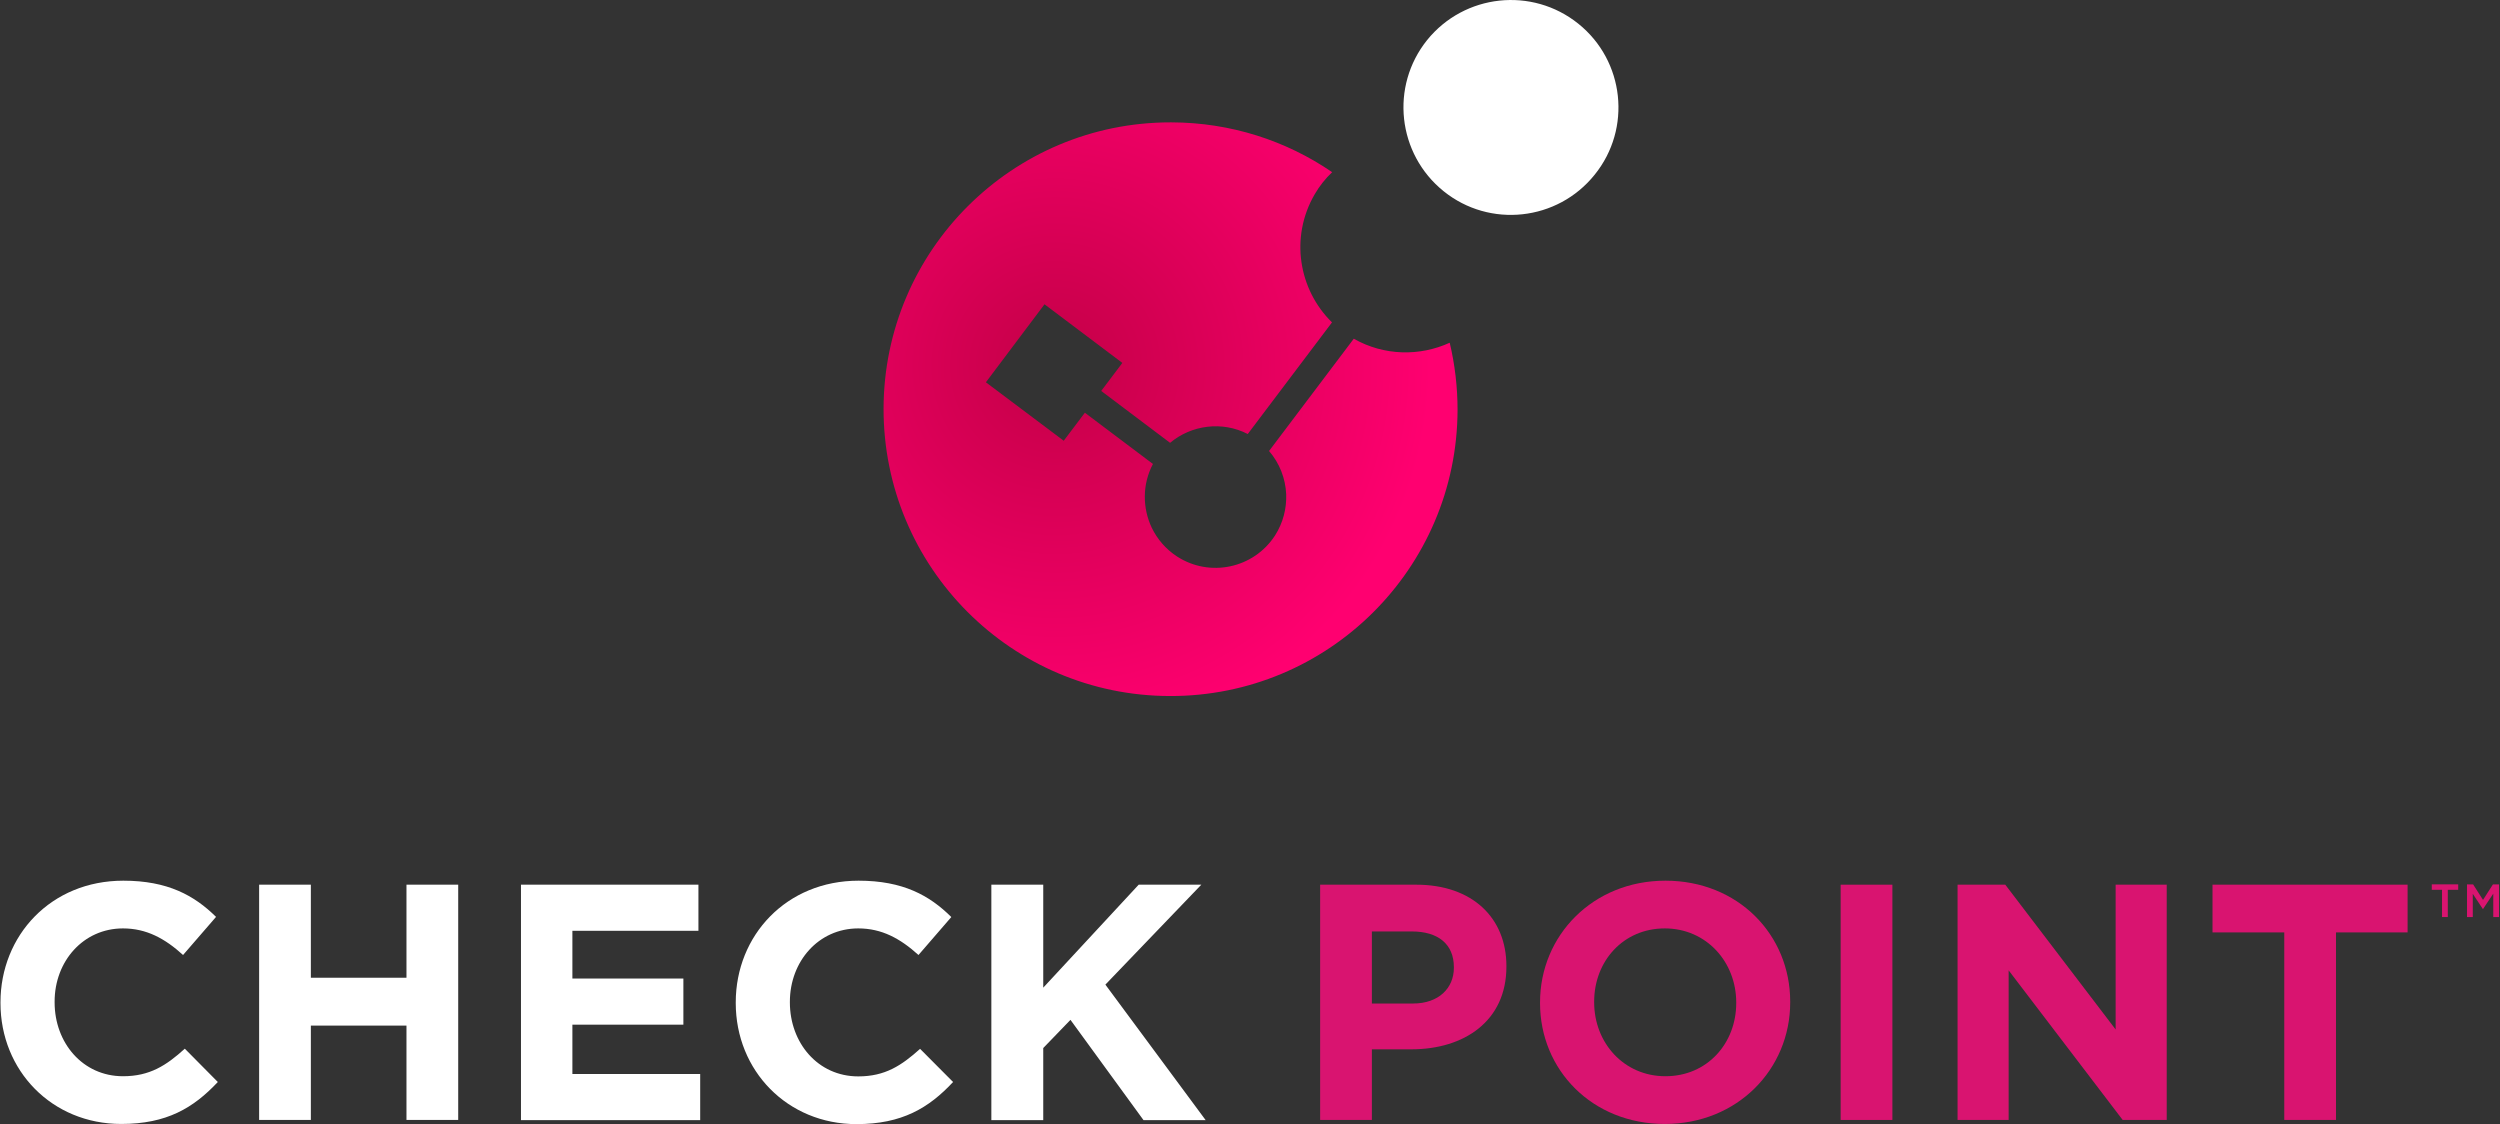 <svg version="1.2" xmlns="http://www.w3.org/2000/svg" viewBox="0 0 1561 702" width="1561" height="702">
	<rect x="0" y="0" width="1561" height="702" fill="#333333" stroke="none"/>
	<title>Check_Point_logo_2022-svg</title>
	<defs>
		<clipPath clipPathUnits="userSpaceOnUse" id="cp1">
			<path d="m537.05 86.85h265.84v132.88h-265.84z"/>
		</clipPath>
		<clipPath clipPathUnits="userSpaceOnUse" id="cp2">
			<path d="m678.41 91.38c-42.42 5.58-81.98 30.04-105.08 57-24.12 26.19-33.45 50.22-33.83 51.44 151.72-93.22 182.54-2.21 247.48 19.31l12.98-17.33c-20.94-20.37-26.3-53.02-10.97-79.44 0.9-1.56 1.97-2.96 2.98-4.4-25.73-17.43-58.97-28.22-91.85-28.22-7.27 0-14.54 0.54-21.71 1.64z"/>
		</clipPath>
		<clipPath clipPathUnits="userSpaceOnUse" id="cp3">
			<path d="m545.75 49.89l-26.07 166.12 274.03 42.97 26.06-166.14z"/>
		</clipPath>
		<clipPath clipPathUnits="userSpaceOnUse" id="cp4">
			<path d=""/>
		</clipPath>
		<linearGradient id="g1" x1="533.1" y1="130.2" x2="807.2" y2="173.2" gradientUnits="userSpaceOnUse">
			<stop offset="0" stop-color="#d31c5b"/>
			<stop offset=".3" stop-color="#d31c5b"/>
			<stop offset=".3" stop-color="#d31c5b"/>
			<stop offset=".3" stop-color="#d31c5b"/>
			<stop offset=".3" stop-color="#d31d5c"/>
			<stop offset=".3" stop-color="#d31e5c"/>
			<stop offset=".3" stop-color="#d31e5d"/>
			<stop offset=".3" stop-color="#d31f5d"/>
			<stop offset=".3" stop-color="#d4205e"/>
			<stop offset=".3" stop-color="#d4215e"/>
			<stop offset=".3" stop-color="#d4215f"/>
			<stop offset=".3" stop-color="#d4225f"/>
			<stop offset=".3" stop-color="#d42360"/>
			<stop offset=".3" stop-color="#d42460"/>
			<stop offset=".3" stop-color="#d42461"/>
			<stop offset=".3" stop-color="#d42561"/>
			<stop offset=".3" stop-color="#d42662"/>
			<stop offset=".4" stop-color="#d52763"/>
			<stop offset=".4" stop-color="#d52863"/>
			<stop offset=".4" stop-color="#d52964"/>
			<stop offset=".4" stop-color="#d52964"/>
			<stop offset=".4" stop-color="#d52a65"/>
			<stop offset=".4" stop-color="#d52b66"/>
			<stop offset=".4" stop-color="#d52c66"/>
			<stop offset=".4" stop-color="#d52d67"/>
			<stop offset=".4" stop-color="#d52e67"/>
			<stop offset=".4" stop-color="#d62f68"/>
			<stop offset=".4" stop-color="#d63069"/>
			<stop offset=".4" stop-color="#d63069"/>
			<stop offset=".4" stop-color="#d6316a"/>
			<stop offset=".4" stop-color="#d6326b"/>
			<stop offset=".4" stop-color="#d6336b"/>
			<stop offset=".4" stop-color="#d6346c"/>
			<stop offset=".4" stop-color="#d6356d"/>
			<stop offset=".4" stop-color="#d7366d"/>
			<stop offset=".4" stop-color="#d7376e"/>
			<stop offset=".4" stop-color="#d7386e"/>
			<stop offset=".4" stop-color="#d7396f"/>
			<stop offset=".4" stop-color="#d73a70"/>
			<stop offset=".4" stop-color="#d73b70"/>
			<stop offset=".4" stop-color="#d73c71"/>
			<stop offset=".4" stop-color="#d73d72"/>
			<stop offset=".4" stop-color="#d83d72"/>
			<stop offset=".5" stop-color="#d83e73"/>
			<stop offset=".5" stop-color="#d83f74"/>
			<stop offset=".5" stop-color="#d84074"/>
			<stop offset=".5" stop-color="#d84175"/>
			<stop offset=".5" stop-color="#d84276"/>
			<stop offset=".5" stop-color="#d84377"/>
			<stop offset=".5" stop-color="#d94477"/>
			<stop offset=".5" stop-color="#d94578"/>
			<stop offset=".5" stop-color="#d94679"/>
			<stop offset=".5" stop-color="#d94779"/>
			<stop offset=".5" stop-color="#d9487a"/>
			<stop offset=".5" stop-color="#d9497b"/>
			<stop offset=".5" stop-color="#d94a7b"/>
			<stop offset=".5" stop-color="#da4b7c"/>
			<stop offset=".5" stop-color="#da4c7d"/>
			<stop offset=".5" stop-color="#da4d7d"/>
			<stop offset=".5" stop-color="#da4e7e"/>
			<stop offset=".5" stop-color="#da4f7f"/>
			<stop offset=".5" stop-color="#da5080"/>
			<stop offset=".5" stop-color="#da5180"/>
			<stop offset=".5" stop-color="#db5281"/>
			<stop offset=".5" stop-color="#db5382"/>
			<stop offset=".5" stop-color="#db5482"/>
			<stop offset=".5" stop-color="#db5583"/>
			<stop offset=".5" stop-color="#db5684"/>
			<stop offset=".6" stop-color="#db5785"/>
			<stop offset=".6" stop-color="#db5885"/>
			<stop offset=".6" stop-color="#dc5a86"/>
			<stop offset=".6" stop-color="#dc5b87"/>
			<stop offset=".6" stop-color="#dc5c88"/>
			<stop offset=".6" stop-color="#dc5d88"/>
			<stop offset=".6" stop-color="#dc5e89"/>
			<stop offset=".6" stop-color="#dc5f8a"/>
			<stop offset=".6" stop-color="#dc608a"/>
			<stop offset=".6" stop-color="#dd618b"/>
			<stop offset=".6" stop-color="#dd628c"/>
			<stop offset=".6" stop-color="#dd638d"/>
			<stop offset=".6" stop-color="#dd648d"/>
			<stop offset=".6" stop-color="#dd658e"/>
			<stop offset=".6" stop-color="#dd668f"/>
			<stop offset=".6" stop-color="#dd6790"/>
			<stop offset=".6" stop-color="#de6890"/>
			<stop offset=".6" stop-color="#de6991"/>
			<stop offset=".6" stop-color="#de6a92"/>
			<stop offset=".6" stop-color="#de6b93"/>
			<stop offset=".6" stop-color="#de6d93"/>
			<stop offset=".6" stop-color="#de6e94"/>
			<stop offset=".6" stop-color="#de6f95"/>
			<stop offset=".6" stop-color="#df7096"/>
			<stop offset=".6" stop-color="#df7196"/>
			<stop offset=".6" stop-color="#df7297"/>
			<stop offset=".7" stop-color="#df7398"/>
			<stop offset=".7" stop-color="#df7499"/>
			<stop offset=".7" stop-color="#df7599"/>
			<stop offset=".7" stop-color="#df769a"/>
			<stop offset=".7" stop-color="#e0779b"/>
			<stop offset=".7" stop-color="#e0789c"/>
			<stop offset=".7" stop-color="#e07a9d"/>
			<stop offset=".7" stop-color="#e07b9d"/>
			<stop offset=".7" stop-color="#e07c9e"/>
			<stop offset=".7" stop-color="#e07d9f"/>
			<stop offset=".7" stop-color="#e17ea0"/>
			<stop offset=".7" stop-color="#e17fa0"/>
			<stop offset=".7" stop-color="#e180a1"/>
			<stop offset=".7" stop-color="#e181a2"/>
			<stop offset=".7" stop-color="#e182a3"/>
			<stop offset=".7" stop-color="#e183a3"/>
			<stop offset=".7" stop-color="#e185a4"/>
			<stop offset=".7" stop-color="#e286a5"/>
			<stop offset=".7" stop-color="#e287a6"/>
			<stop offset=".7" stop-color="#e288a7"/>
			<stop offset=".7" stop-color="#e289a7"/>
			<stop offset=".7" stop-color="#e28aa8"/>
			<stop offset=".7" stop-color="#e28ba9"/>
			<stop offset=".7" stop-color="#e38caa"/>
			<stop offset=".7" stop-color="#e38daa"/>
			<stop offset=".8" stop-color="#e38fab"/>
			<stop offset=".8" stop-color="#e390ac"/>
			<stop offset=".8" stop-color="#e391ad"/>
			<stop offset=".8" stop-color="#e392ae"/>
			<stop offset=".8" stop-color="#e393ae"/>
			<stop offset=".8" stop-color="#e494af"/>
			<stop offset=".8" stop-color="#e495b0"/>
			<stop offset=".8" stop-color="#e496b1"/>
			<stop offset=".8" stop-color="#e498b2"/>
			<stop offset=".8" stop-color="#e499b2"/>
			<stop offset=".8" stop-color="#e49ab3"/>
			<stop offset=".8" stop-color="#e59bb4"/>
			<stop offset=".8" stop-color="#e59cb5"/>
			<stop offset=".8" stop-color="#e59db6"/>
			<stop offset=".8" stop-color="#e59eb6"/>
			<stop offset=".8" stop-color="#e5a0b7"/>
			<stop offset=".8" stop-color="#e5a1b8"/>
			<stop offset=".8" stop-color="#e6a2b9"/>
			<stop offset=".8" stop-color="#e6a3ba"/>
			<stop offset=".8" stop-color="#e6a4ba"/>
			<stop offset=".8" stop-color="#e6a5bb"/>
			<stop offset=".8" stop-color="#e6a6bc"/>
			<stop offset=".8" stop-color="#e6a8bd"/>
			<stop offset=".8" stop-color="#e6a9be"/>
			<stop offset=".8" stop-color="#e7aabe"/>
			<stop offset=".8" stop-color="#e7abbf"/>
			<stop offset=".9" stop-color="#e7acc0"/>
			<stop offset=".9" stop-color="#e7adc1"/>
			<stop offset=".9" stop-color="#e7afc2"/>
			<stop offset=".9" stop-color="#e7b0c2"/>
			<stop offset=".9" stop-color="#e8b1c3"/>
			<stop offset=".9" stop-color="#e8b2c4"/>
			<stop offset=".9" stop-color="#e8b3c5"/>
			<stop offset=".9" stop-color="#e8b4c6"/>
			<stop offset=".9" stop-color="#e8b6c7"/>
			<stop offset=".9" stop-color="#e8b7c7"/>
			<stop offset=".9" stop-color="#e9b8c8"/>
			<stop offset=".9" stop-color="#e9b9c9"/>
			<stop offset=".9" stop-color="#e9baca"/>
			<stop offset=".9" stop-color="#e9bbcb"/>
			<stop offset=".9" stop-color="#e9bdcb"/>
			<stop offset=".9" stop-color="#e9becc"/>
			<stop offset=".9" stop-color="#eabfcd"/>
			<stop offset=".9" stop-color="#eac0ce"/>
			<stop offset=".9" stop-color="#eac1cf"/>
			<stop offset=".9" stop-color="#eac2d0"/>
			<stop offset=".9" stop-color="#eac4d0"/>
			<stop offset=".9" stop-color="#eac5d1"/>
			<stop offset=".9" stop-color="#eac6d2"/>
			<stop offset=".9" stop-color="#ebc7d3"/>
			<stop offset=".9" stop-color="#ebc8d4"/>
			<stop offset=".9" stop-color="#ebc9d5"/>
			<stop offset="1" stop-color="#ebcbd5"/>
			<stop offset="1" stop-color="#ebccd6"/>
			<stop offset="1" stop-color="#ebcdd7"/>
			<stop offset="1" stop-color="#ecced8"/>
			<stop offset="1" stop-color="#eccfd9"/>
			<stop offset="1" stop-color="#ecd1da"/>
			<stop offset="1" stop-color="#ecd2da"/>
			<stop offset="1" stop-color="#ecd3db"/>
			<stop offset="1" stop-color="#ecd4dc"/>
			<stop offset="1" stop-color="#edd5dd"/>
			<stop offset="1" stop-color="#edd7de"/>
			<stop offset="1" stop-color="#edd8df"/>
			<stop offset="1" stop-color="#edd9df"/>
		</linearGradient>
		<clipPath clipPathUnits="userSpaceOnUse" id="cp5">
			<path d="m802.89 211.16h38.59v12.86h-38.59z"/>
		</clipPath>
		<clipPath clipPathUnits="userSpaceOnUse" id="cp6">
			<path d="m805.07 223.15c10.15 1 21.3 0.21 33.79-3.12-8.71-0.87-17.35-3.52-25.42-8.07z"/>
		</clipPath>
		<clipPath clipPathUnits="userSpaceOnUse" id="cp7">
			<path d="m799.99 214.66l12.56 23.52 31.37-16.73-12.54-23.52z"/>
		</clipPath>
		<clipPath clipPathUnits="userSpaceOnUse" id="cp8">
			<path d=""/>
		</clipPath>
		<linearGradient id="g2" x1="806.3" y1="226.6" x2="837.7" y2="209.8" gradientUnits="userSpaceOnUse">
			<stop offset="0" stop-color="#ed8cac"/>
			<stop offset="0" stop-color="#ed8cac"/>
			<stop offset="0" stop-color="#ed8cac"/>
			<stop offset="0" stop-color="#ed8dad"/>
			<stop offset=".1" stop-color="#ed8ead"/>
			<stop offset=".1" stop-color="#ed8eae"/>
			<stop offset=".1" stop-color="#ed8fae"/>
			<stop offset=".1" stop-color="#ed8faf"/>
			<stop offset=".1" stop-color="#ed90af"/>
			<stop offset=".1" stop-color="#ed91af"/>
			<stop offset=".2" stop-color="#ed91b0"/>
			<stop offset=".2" stop-color="#ed92b0"/>
			<stop offset=".2" stop-color="#ed92b1"/>
			<stop offset=".2" stop-color="#ed93b1"/>
			<stop offset=".2" stop-color="#ed94b2"/>
			<stop offset=".2" stop-color="#ed94b2"/>
			<stop offset=".3" stop-color="#ed95b3"/>
			<stop offset=".3" stop-color="#ed95b3"/>
			<stop offset=".3" stop-color="#ed96b3"/>
			<stop offset=".3" stop-color="#ed96b4"/>
			<stop offset=".3" stop-color="#ed97b4"/>
			<stop offset=".3" stop-color="#ed98b5"/>
			<stop offset=".3" stop-color="#ed98b5"/>
			<stop offset=".4" stop-color="#ed99b5"/>
			<stop offset=".4" stop-color="#ed99b6"/>
			<stop offset=".4" stop-color="#ed9ab6"/>
			<stop offset=".4" stop-color="#ed9ab7"/>
			<stop offset=".4" stop-color="#ed9bb7"/>
			<stop offset=".4" stop-color="#ed9bb7"/>
			<stop offset=".5" stop-color="#ed9cb8"/>
			<stop offset=".5" stop-color="#ed9db8"/>
			<stop offset=".5" stop-color="#ed9db9"/>
			<stop offset=".5" stop-color="#ed9eb9"/>
			<stop offset=".5" stop-color="#ed9eb9"/>
			<stop offset=".5" stop-color="#ed9fba"/>
			<stop offset=".5" stop-color="#ed9fba"/>
			<stop offset=".6" stop-color="#eda0bb"/>
			<stop offset=".6" stop-color="#eda0bb"/>
			<stop offset=".6" stop-color="#eda1bb"/>
			<stop offset=".6" stop-color="#eda1bc"/>
			<stop offset=".6" stop-color="#eda2bc"/>
			<stop offset=".6" stop-color="#eda2bd"/>
			<stop offset=".7" stop-color="#eda3bd"/>
			<stop offset=".7" stop-color="#eda3bd"/>
			<stop offset=".7" stop-color="#eda4be"/>
			<stop offset=".7" stop-color="#eda4be"/>
			<stop offset=".7" stop-color="#eda5be"/>
			<stop offset=".8" stop-color="#eda6bf"/>
			<stop offset=".8" stop-color="#eda7c0"/>
			<stop offset=".8" stop-color="#eda8c0"/>
			<stop offset=".8" stop-color="#eda9c1"/>
			<stop offset=".9" stop-color="#edaac2"/>
			<stop offset=".9" stop-color="#edaac3"/>
			<stop offset=".9" stop-color="#edabc3"/>
			<stop offset="1" stop-color="#edacc4"/>
			<stop offset="1" stop-color="#edadc5"/>
		</linearGradient>
		<clipPath clipPathUnits="userSpaceOnUse" id="cp9">
			<path d="m519.9 73.99h282.99v364.36h-282.99z"/>
		</clipPath>
		<clipPath clipPathUnits="userSpaceOnUse" id="cp10">
			<path d="m521.73 256.01c0 98.36 79.74 178.1 178.14 178.1l4.27-86.69c-19.33-12.44-25.61-37.45-15.09-57.4l-42.34-31.69-13.08 17.46-48.44-36.25 36.26-48.43 48.44 36.25-13.07 17.47 42.8 32.03c13.29-11.18 32.32-13.68 48.25-5.54l52.09-69.51c-20.94-20.38-26.3-53.03-10.97-79.45 3.01-5.21 6.68-9.78 10.77-13.81-28.49-19.33-62.88-30.63-99.89-30.63-98.4 0-178.14 79.74-178.14 178.09z"/>
		</clipPath>
		<clipPath clipPathUnits="userSpaceOnUse" id="cp11">
			<path d="m760.71-18.9l-362.99 147.05 163.23 402.78 363.01-147.05z"/>
		</clipPath>
		<clipPath clipPathUnits="userSpaceOnUse" id="cp12">
			<path d=""/>
		</clipPath>
		<linearGradient id="g3" x1="598.8" y1="46.7" x2="762" y2="449.5" gradientUnits="userSpaceOnUse">
			<stop offset="0" stop-color="#fffeff"/>
			<stop offset="0" stop-color="#fffeff"/>
			<stop offset="0" stop-color="#fffdff"/>
			<stop offset="0" stop-color="#fffdff"/>
			<stop offset="0" stop-color="#fffcff"/>
			<stop offset="0" stop-color="#fffcff"/>
			<stop offset="0" stop-color="#fffbff"/>
			<stop offset="0" stop-color="#fffaff"/>
			<stop offset="0" stop-color="#fffaff"/>
			<stop offset="0" stop-color="#fff9ff"/>
			<stop offset="0" stop-color="#fff9ff"/>
			<stop offset="0" stop-color="#fff8ff"/>
			<stop offset="0" stop-color="#fff7ff"/>
			<stop offset=".1" stop-color="#fff7ff"/>
			<stop offset=".1" stop-color="#fff6ff"/>
			<stop offset=".1" stop-color="#fff5ff"/>
			<stop offset=".1" stop-color="#fff5ff"/>
			<stop offset=".1" stop-color="#fff4ff"/>
			<stop offset=".1" stop-color="#fff3ff"/>
			<stop offset=".1" stop-color="#fff3ff"/>
			<stop offset=".1" stop-color="#fff2ff"/>
			<stop offset=".1" stop-color="#fff2ff"/>
			<stop offset=".1" stop-color="#fff1ff"/>
			<stop offset=".1" stop-color="#fff0ff"/>
			<stop offset=".1" stop-color="#fff0ff"/>
			<stop offset=".1" stop-color="#ffefff"/>
			<stop offset=".1" stop-color="#ffeeff"/>
			<stop offset=".1" stop-color="#ffeeff"/>
			<stop offset=".1" stop-color="#ffedff"/>
			<stop offset=".1" stop-color="#ffecff"/>
			<stop offset=".1" stop-color="#ffecff"/>
			<stop offset=".1" stop-color="#ffebff"/>
			<stop offset=".1" stop-color="#ffeaff"/>
			<stop offset=".1" stop-color="#ffeaff"/>
			<stop offset=".1" stop-color="#ffe9ff"/>
			<stop offset=".1" stop-color="#ffe8ff"/>
			<stop offset=".1" stop-color="#ffe8ff"/>
			<stop offset=".1" stop-color="#ffe7ff"/>
			<stop offset=".1" stop-color="#ffe6ff"/>
			<stop offset=".2" stop-color="#ffe6ff"/>
			<stop offset=".2" stop-color="#ffe5ff"/>
			<stop offset=".2" stop-color="#ffe4ff"/>
			<stop offset=".2" stop-color="#ffe4ff"/>
			<stop offset=".2" stop-color="#ffe3ff"/>
			<stop offset=".2" stop-color="#ffe2ff"/>
			<stop offset=".2" stop-color="#ffe1ff"/>
			<stop offset=".2" stop-color="#ffe1ff"/>
			<stop offset=".2" stop-color="#ffe0ff"/>
			<stop offset=".2" stop-color="#ffdfff"/>
			<stop offset=".2" stop-color="#ffdfff"/>
			<stop offset=".2" stop-color="#ffdeff"/>
			<stop offset=".2" stop-color="#ffddff"/>
			<stop offset=".2" stop-color="#ffddff"/>
			<stop offset=".2" stop-color="#ffdcff"/>
			<stop offset=".2" stop-color="#ffdbff"/>
			<stop offset=".2" stop-color="#ffdbff"/>
			<stop offset=".2" stop-color="#ffdaff"/>
			<stop offset=".2" stop-color="#ffd9ff"/>
			<stop offset=".2" stop-color="#ffd9ff"/>
			<stop offset=".2" stop-color="#ffd8ff"/>
			<stop offset=".2" stop-color="#ffd7ff"/>
			<stop offset=".2" stop-color="#ffd6ff"/>
			<stop offset=".2" stop-color="#ffd6ff"/>
			<stop offset=".2" stop-color="#ffd5ff"/>
			<stop offset=".3" stop-color="#ffd4ff"/>
			<stop offset=".3" stop-color="#ffd4ff"/>
			<stop offset=".3" stop-color="#ffd3ff"/>
			<stop offset=".3" stop-color="#ffd2ff"/>
			<stop offset=".3" stop-color="#ffd2ff"/>
			<stop offset=".3" stop-color="#ffd1ff"/>
			<stop offset=".3" stop-color="#ffd0ff"/>
			<stop offset=".3" stop-color="#ffcfff"/>
			<stop offset=".3" stop-color="#ffcfff"/>
			<stop offset=".3" stop-color="#ffceff"/>
			<stop offset=".3" stop-color="#ffcdff"/>
			<stop offset=".3" stop-color="#ffcdff"/>
			<stop offset=".3" stop-color="#ffccff"/>
			<stop offset=".3" stop-color="#ffcbff"/>
			<stop offset=".3" stop-color="#ffcaff"/>
			<stop offset=".3" stop-color="#ffcaff"/>
			<stop offset=".3" stop-color="#ffc9ff"/>
			<stop offset=".3" stop-color="#ffc8ff"/>
			<stop offset=".3" stop-color="#ffc8ff"/>
			<stop offset=".3" stop-color="#ffc7ff"/>
			<stop offset=".3" stop-color="#ffc6ff"/>
			<stop offset=".3" stop-color="#ffc5ff"/>
			<stop offset=".3" stop-color="#ffc5ff"/>
			<stop offset=".3" stop-color="#ffc4ff"/>
			<stop offset=".3" stop-color="#ffc3ff"/>
			<stop offset=".3" stop-color="#ffc3ff"/>
			<stop offset=".4" stop-color="#ffc2ff"/>
			<stop offset=".4" stop-color="#ffc1ff"/>
			<stop offset=".4" stop-color="#ffc0ff"/>
			<stop offset=".4" stop-color="#ffc0ff"/>
			<stop offset=".4" stop-color="#ffbfff"/>
			<stop offset=".4" stop-color="#ffbeff"/>
			<stop offset=".4" stop-color="#ffbeff"/>
			<stop offset=".4" stop-color="#ffbdff"/>
			<stop offset=".4" stop-color="#ffbcff"/>
			<stop offset=".4" stop-color="#ffbbff"/>
			<stop offset=".4" stop-color="#ffbbff"/>
			<stop offset=".4" stop-color="#ffbaff"/>
			<stop offset=".4" stop-color="#ffb9ff"/>
			<stop offset=".4" stop-color="#ffb9ff"/>
			<stop offset=".4" stop-color="#ffb8ff"/>
			<stop offset=".4" stop-color="#ffb7ff"/>
			<stop offset=".4" stop-color="#ffb6ff"/>
			<stop offset=".4" stop-color="#ffb6ff"/>
			<stop offset=".4" stop-color="#ffb5ff"/>
			<stop offset=".4" stop-color="#ffb4ff"/>
			<stop offset=".4" stop-color="#ffb4ff"/>
			<stop offset=".4" stop-color="#ffb3ff"/>
			<stop offset=".4" stop-color="#ffb2ff"/>
			<stop offset=".4" stop-color="#ffb1ff"/>
			<stop offset=".4" stop-color="#ffb1ff"/>
			<stop offset=".4" stop-color="#ffb0ff"/>
			<stop offset=".5" stop-color="#ffafff"/>
			<stop offset=".5" stop-color="#ffaeff"/>
			<stop offset=".5" stop-color="#ffaeff"/>
			<stop offset=".5" stop-color="#ffadff"/>
			<stop offset=".5" stop-color="#ffacff"/>
			<stop offset=".5" stop-color="#ffabff"/>
			<stop offset=".5" stop-color="#ffabff"/>
			<stop offset=".5" stop-color="#ffaaff"/>
			<stop offset=".5" stop-color="#ffa9ff"/>
			<stop offset=".5" stop-color="#ffa9ff"/>
			<stop offset=".5" stop-color="#ffa8ff"/>
			<stop offset=".5" stop-color="#ffa7ff"/>
			<stop offset=".5" stop-color="#ffa6ff"/>
			<stop offset=".5" stop-color="#ffa6ff"/>
			<stop offset=".5" stop-color="#ffa5ff"/>
			<stop offset=".5" stop-color="#ffa4ff"/>
			<stop offset=".5" stop-color="#ffa3ff"/>
			<stop offset=".5" stop-color="#ffa3ff"/>
			<stop offset=".5" stop-color="#ffa2ff"/>
			<stop offset=".5" stop-color="#ffa1ff"/>
			<stop offset=".5" stop-color="#ffa0ff"/>
			<stop offset=".5" stop-color="#ffa0ff"/>
			<stop offset=".5" stop-color="#ff9fff"/>
			<stop offset=".5" stop-color="#ff9eff"/>
			<stop offset=".5" stop-color="#ff9eff"/>
			<stop offset=".6" stop-color="#ff9dff"/>
			<stop offset=".6" stop-color="#ff9cff"/>
			<stop offset=".6" stop-color="#ff9bff"/>
			<stop offset=".6" stop-color="#ff9bff"/>
			<stop offset=".6" stop-color="#ff9aff"/>
			<stop offset=".6" stop-color="#ff99ff"/>
			<stop offset=".6" stop-color="#ff98ff"/>
			<stop offset=".6" stop-color="#ff98ff"/>
			<stop offset=".6" stop-color="#ff97ff"/>
			<stop offset=".6" stop-color="#ff96ff"/>
			<stop offset=".6" stop-color="#ff95ff"/>
			<stop offset=".6" stop-color="#ff95ff"/>
			<stop offset=".6" stop-color="#ff94ff"/>
			<stop offset=".6" stop-color="#ff93ff"/>
			<stop offset=".6" stop-color="#ff93ff"/>
			<stop offset=".6" stop-color="#ff93ff"/>
			<stop offset=".8" stop-color="#ff93ff"/>
			<stop offset="1" stop-color="#ff93ff"/>
		</linearGradient>
		<clipPath clipPathUnits="userSpaceOnUse" id="cp13">
			<path d="m537.05 86.85h265.84v132.88h-265.84z"/>
		</clipPath>
		<clipPath clipPathUnits="userSpaceOnUse" id="cp14">
			<path d="m678.41 91.38c-42.42 5.58-81.98 30.04-105.08 57-24.12 26.19-33.45 50.22-33.83 51.44 151.72-93.22 182.54-2.21 247.48 19.31l12.98-17.33c-20.94-20.37-26.3-53.02-10.97-79.44 0.9-1.56 1.97-2.96 2.98-4.4-25.73-17.43-58.97-28.22-91.85-28.22-7.27 0-14.54 0.54-21.71 1.64z"/>
		</clipPath>
		<clipPath clipPathUnits="userSpaceOnUse" id="cp15">
			<path d="m545.75 49.89l-26.07 166.12 274.03 42.97 26.06-166.14z"/>
		</clipPath>
		<clipPath clipPathUnits="userSpaceOnUse" id="cp16">
			<path d=""/>
		</clipPath>
		<linearGradient id="g4" x1="533.1" y1="130.2" x2="807.2" y2="173.2" gradientUnits="userSpaceOnUse">
			<stop offset="0" stop-color="#d31c5b"/>
			<stop offset=".3" stop-color="#d31c5b"/>
			<stop offset=".3" stop-color="#d31c5b"/>
			<stop offset=".3" stop-color="#d31c5b"/>
			<stop offset=".3" stop-color="#d31d5c"/>
			<stop offset=".3" stop-color="#d31e5c"/>
			<stop offset=".3" stop-color="#d31e5d"/>
			<stop offset=".3" stop-color="#d31f5d"/>
			<stop offset=".3" stop-color="#d4205e"/>
			<stop offset=".3" stop-color="#d4215e"/>
			<stop offset=".3" stop-color="#d4215f"/>
			<stop offset=".3" stop-color="#d4225f"/>
			<stop offset=".3" stop-color="#d42360"/>
			<stop offset=".3" stop-color="#d42460"/>
			<stop offset=".3" stop-color="#d42461"/>
			<stop offset=".3" stop-color="#d42561"/>
			<stop offset=".3" stop-color="#d42662"/>
			<stop offset=".4" stop-color="#d52763"/>
			<stop offset=".4" stop-color="#d52863"/>
			<stop offset=".4" stop-color="#d52964"/>
			<stop offset=".4" stop-color="#d52964"/>
			<stop offset=".4" stop-color="#d52a65"/>
			<stop offset=".4" stop-color="#d52b66"/>
			<stop offset=".4" stop-color="#d52c66"/>
			<stop offset=".4" stop-color="#d52d67"/>
			<stop offset=".4" stop-color="#d52e67"/>
			<stop offset=".4" stop-color="#d62f68"/>
			<stop offset=".4" stop-color="#d63069"/>
			<stop offset=".4" stop-color="#d63069"/>
			<stop offset=".4" stop-color="#d6316a"/>
			<stop offset=".4" stop-color="#d6326b"/>
			<stop offset=".4" stop-color="#d6336b"/>
			<stop offset=".4" stop-color="#d6346c"/>
			<stop offset=".4" stop-color="#d6356d"/>
			<stop offset=".4" stop-color="#d7366d"/>
			<stop offset=".4" stop-color="#d7376e"/>
			<stop offset=".4" stop-color="#d7386e"/>
			<stop offset=".4" stop-color="#d7396f"/>
			<stop offset=".4" stop-color="#d73a70"/>
			<stop offset=".4" stop-color="#d73b70"/>
			<stop offset=".4" stop-color="#d73c71"/>
			<stop offset=".4" stop-color="#d73d72"/>
			<stop offset=".4" stop-color="#d83d72"/>
			<stop offset=".5" stop-color="#d83e73"/>
			<stop offset=".5" stop-color="#d83f74"/>
			<stop offset=".5" stop-color="#d84074"/>
			<stop offset=".5" stop-color="#d84175"/>
			<stop offset=".5" stop-color="#d84276"/>
			<stop offset=".5" stop-color="#d84377"/>
			<stop offset=".5" stop-color="#d94477"/>
			<stop offset=".5" stop-color="#d94578"/>
			<stop offset=".5" stop-color="#d94679"/>
			<stop offset=".5" stop-color="#d94779"/>
			<stop offset=".5" stop-color="#d9487a"/>
			<stop offset=".5" stop-color="#d9497b"/>
			<stop offset=".5" stop-color="#d94a7b"/>
			<stop offset=".5" stop-color="#da4b7c"/>
			<stop offset=".5" stop-color="#da4c7d"/>
			<stop offset=".5" stop-color="#da4d7d"/>
			<stop offset=".5" stop-color="#da4e7e"/>
			<stop offset=".5" stop-color="#da4f7f"/>
			<stop offset=".5" stop-color="#da5080"/>
			<stop offset=".5" stop-color="#da5180"/>
			<stop offset=".5" stop-color="#db5281"/>
			<stop offset=".5" stop-color="#db5382"/>
			<stop offset=".5" stop-color="#db5482"/>
			<stop offset=".5" stop-color="#db5583"/>
			<stop offset=".5" stop-color="#db5684"/>
			<stop offset=".6" stop-color="#db5785"/>
			<stop offset=".6" stop-color="#db5885"/>
			<stop offset=".6" stop-color="#dc5a86"/>
			<stop offset=".6" stop-color="#dc5b87"/>
			<stop offset=".6" stop-color="#dc5c88"/>
			<stop offset=".6" stop-color="#dc5d88"/>
			<stop offset=".6" stop-color="#dc5e89"/>
			<stop offset=".6" stop-color="#dc5f8a"/>
			<stop offset=".6" stop-color="#dc608a"/>
			<stop offset=".6" stop-color="#dd618b"/>
			<stop offset=".6" stop-color="#dd628c"/>
			<stop offset=".6" stop-color="#dd638d"/>
			<stop offset=".6" stop-color="#dd648d"/>
			<stop offset=".6" stop-color="#dd658e"/>
			<stop offset=".6" stop-color="#dd668f"/>
			<stop offset=".6" stop-color="#dd6790"/>
			<stop offset=".6" stop-color="#de6890"/>
			<stop offset=".6" stop-color="#de6991"/>
			<stop offset=".6" stop-color="#de6a92"/>
			<stop offset=".6" stop-color="#de6b93"/>
			<stop offset=".6" stop-color="#de6d93"/>
			<stop offset=".6" stop-color="#de6e94"/>
			<stop offset=".6" stop-color="#de6f95"/>
			<stop offset=".6" stop-color="#df7096"/>
			<stop offset=".6" stop-color="#df7196"/>
			<stop offset=".6" stop-color="#df7297"/>
			<stop offset=".7" stop-color="#df7398"/>
			<stop offset=".7" stop-color="#df7499"/>
			<stop offset=".7" stop-color="#df7599"/>
			<stop offset=".7" stop-color="#df769a"/>
			<stop offset=".7" stop-color="#e0779b"/>
			<stop offset=".7" stop-color="#e0789c"/>
			<stop offset=".7" stop-color="#e07a9d"/>
			<stop offset=".7" stop-color="#e07b9d"/>
			<stop offset=".7" stop-color="#e07c9e"/>
			<stop offset=".7" stop-color="#e07d9f"/>
			<stop offset=".7" stop-color="#e17ea0"/>
			<stop offset=".7" stop-color="#e17fa0"/>
			<stop offset=".7" stop-color="#e180a1"/>
			<stop offset=".7" stop-color="#e181a2"/>
			<stop offset=".7" stop-color="#e182a3"/>
			<stop offset=".7" stop-color="#e183a3"/>
			<stop offset=".7" stop-color="#e185a4"/>
			<stop offset=".7" stop-color="#e286a5"/>
			<stop offset=".7" stop-color="#e287a6"/>
			<stop offset=".7" stop-color="#e288a7"/>
			<stop offset=".7" stop-color="#e289a7"/>
			<stop offset=".7" stop-color="#e28aa8"/>
			<stop offset=".7" stop-color="#e28ba9"/>
			<stop offset=".7" stop-color="#e38caa"/>
			<stop offset=".7" stop-color="#e38daa"/>
			<stop offset=".8" stop-color="#e38fab"/>
			<stop offset=".8" stop-color="#e390ac"/>
			<stop offset=".8" stop-color="#e391ad"/>
			<stop offset=".8" stop-color="#e392ae"/>
			<stop offset=".8" stop-color="#e393ae"/>
			<stop offset=".8" stop-color="#e494af"/>
			<stop offset=".8" stop-color="#e495b0"/>
			<stop offset=".8" stop-color="#e496b1"/>
			<stop offset=".8" stop-color="#e498b2"/>
			<stop offset=".8" stop-color="#e499b2"/>
			<stop offset=".8" stop-color="#e49ab3"/>
			<stop offset=".8" stop-color="#e59bb4"/>
			<stop offset=".8" stop-color="#e59cb5"/>
			<stop offset=".8" stop-color="#e59db6"/>
			<stop offset=".8" stop-color="#e59eb6"/>
			<stop offset=".8" stop-color="#e5a0b7"/>
			<stop offset=".8" stop-color="#e5a1b8"/>
			<stop offset=".8" stop-color="#e6a2b9"/>
			<stop offset=".8" stop-color="#e6a3ba"/>
			<stop offset=".8" stop-color="#e6a4ba"/>
			<stop offset=".8" stop-color="#e6a5bb"/>
			<stop offset=".8" stop-color="#e6a6bc"/>
			<stop offset=".8" stop-color="#e6a8bd"/>
			<stop offset=".8" stop-color="#e6a9be"/>
			<stop offset=".8" stop-color="#e7aabe"/>
			<stop offset=".8" stop-color="#e7abbf"/>
			<stop offset=".9" stop-color="#e7acc0"/>
			<stop offset=".9" stop-color="#e7adc1"/>
			<stop offset=".9" stop-color="#e7afc2"/>
			<stop offset=".9" stop-color="#e7b0c2"/>
			<stop offset=".9" stop-color="#e8b1c3"/>
			<stop offset=".9" stop-color="#e8b2c4"/>
			<stop offset=".9" stop-color="#e8b3c5"/>
			<stop offset=".9" stop-color="#e8b4c6"/>
			<stop offset=".9" stop-color="#e8b6c7"/>
			<stop offset=".9" stop-color="#e8b7c7"/>
			<stop offset=".9" stop-color="#e9b8c8"/>
			<stop offset=".9" stop-color="#e9b9c9"/>
			<stop offset=".9" stop-color="#e9baca"/>
			<stop offset=".9" stop-color="#e9bbcb"/>
			<stop offset=".9" stop-color="#e9bdcb"/>
			<stop offset=".9" stop-color="#e9becc"/>
			<stop offset=".9" stop-color="#eabfcd"/>
			<stop offset=".9" stop-color="#eac0ce"/>
			<stop offset=".9" stop-color="#eac1cf"/>
			<stop offset=".9" stop-color="#eac2d0"/>
			<stop offset=".9" stop-color="#eac4d0"/>
			<stop offset=".9" stop-color="#eac5d1"/>
			<stop offset=".9" stop-color="#eac6d2"/>
			<stop offset=".9" stop-color="#ebc7d3"/>
			<stop offset=".9" stop-color="#ebc8d4"/>
			<stop offset=".9" stop-color="#ebc9d5"/>
			<stop offset="1" stop-color="#ebcbd5"/>
			<stop offset="1" stop-color="#ebccd6"/>
			<stop offset="1" stop-color="#ebcdd7"/>
			<stop offset="1" stop-color="#ecced8"/>
			<stop offset="1" stop-color="#eccfd9"/>
			<stop offset="1" stop-color="#ecd1da"/>
			<stop offset="1" stop-color="#ecd2da"/>
			<stop offset="1" stop-color="#ecd3db"/>
			<stop offset="1" stop-color="#ecd4dc"/>
			<stop offset="1" stop-color="#edd5dd"/>
			<stop offset="1" stop-color="#edd7de"/>
			<stop offset="1" stop-color="#edd8df"/>
			<stop offset="1" stop-color="#edd9df"/>
		</linearGradient>
		<clipPath clipPathUnits="userSpaceOnUse" id="cp17">
			<path d="m802.89 211.16h38.59v12.86h-38.59z"/>
		</clipPath>
		<clipPath clipPathUnits="userSpaceOnUse" id="cp18">
			<path d="m805.07 223.15c10.15 1 21.3 0.21 33.79-3.12-8.71-0.87-17.35-3.52-25.42-8.07z"/>
		</clipPath>
		<clipPath clipPathUnits="userSpaceOnUse" id="cp19">
			<path d="m799.99 214.66l12.56 23.52 31.37-16.73-12.54-23.52z"/>
		</clipPath>
		<clipPath clipPathUnits="userSpaceOnUse" id="cp20">
			<path d=""/>
		</clipPath>
		<linearGradient id="g5" x1="806.3" y1="226.6" x2="837.7" y2="209.8" gradientUnits="userSpaceOnUse">
			<stop offset="0" stop-color="#ed8cac"/>
			<stop offset="0" stop-color="#ed8cac"/>
			<stop offset="0" stop-color="#ed8cac"/>
			<stop offset="0" stop-color="#ed8dad"/>
			<stop offset=".1" stop-color="#ed8ead"/>
			<stop offset=".1" stop-color="#ed8eae"/>
			<stop offset=".1" stop-color="#ed8fae"/>
			<stop offset=".1" stop-color="#ed8faf"/>
			<stop offset=".1" stop-color="#ed90af"/>
			<stop offset=".1" stop-color="#ed91af"/>
			<stop offset=".2" stop-color="#ed91b0"/>
			<stop offset=".2" stop-color="#ed92b0"/>
			<stop offset=".2" stop-color="#ed92b1"/>
			<stop offset=".2" stop-color="#ed93b1"/>
			<stop offset=".2" stop-color="#ed94b2"/>
			<stop offset=".2" stop-color="#ed94b2"/>
			<stop offset=".3" stop-color="#ed95b3"/>
			<stop offset=".3" stop-color="#ed95b3"/>
			<stop offset=".3" stop-color="#ed96b3"/>
			<stop offset=".3" stop-color="#ed96b4"/>
			<stop offset=".3" stop-color="#ed97b4"/>
			<stop offset=".3" stop-color="#ed98b5"/>
			<stop offset=".3" stop-color="#ed98b5"/>
			<stop offset=".4" stop-color="#ed99b5"/>
			<stop offset=".4" stop-color="#ed99b6"/>
			<stop offset=".4" stop-color="#ed9ab6"/>
			<stop offset=".4" stop-color="#ed9ab7"/>
			<stop offset=".4" stop-color="#ed9bb7"/>
			<stop offset=".4" stop-color="#ed9bb7"/>
			<stop offset=".5" stop-color="#ed9cb8"/>
			<stop offset=".5" stop-color="#ed9db8"/>
			<stop offset=".5" stop-color="#ed9db9"/>
			<stop offset=".5" stop-color="#ed9eb9"/>
			<stop offset=".5" stop-color="#ed9eb9"/>
			<stop offset=".5" stop-color="#ed9fba"/>
			<stop offset=".5" stop-color="#ed9fba"/>
			<stop offset=".6" stop-color="#eda0bb"/>
			<stop offset=".6" stop-color="#eda0bb"/>
			<stop offset=".6" stop-color="#eda1bb"/>
			<stop offset=".6" stop-color="#eda1bc"/>
			<stop offset=".6" stop-color="#eda2bc"/>
			<stop offset=".6" stop-color="#eda2bd"/>
			<stop offset=".7" stop-color="#eda3bd"/>
			<stop offset=".7" stop-color="#eda3bd"/>
			<stop offset=".7" stop-color="#eda4be"/>
			<stop offset=".7" stop-color="#eda4be"/>
			<stop offset=".7" stop-color="#eda5be"/>
			<stop offset=".8" stop-color="#eda6bf"/>
			<stop offset=".8" stop-color="#eda7c0"/>
			<stop offset=".8" stop-color="#eda8c0"/>
			<stop offset=".8" stop-color="#eda9c1"/>
			<stop offset=".9" stop-color="#edaac2"/>
			<stop offset=".9" stop-color="#edaac3"/>
			<stop offset=".9" stop-color="#edabc3"/>
			<stop offset="1" stop-color="#edacc4"/>
			<stop offset="1" stop-color="#edadc5"/>
		</linearGradient>
		<clipPath clipPathUnits="userSpaceOnUse" id="cp21">
			<path d="m519.9 73.99h282.99v364.36h-282.99z"/>
		</clipPath>
		<clipPath clipPathUnits="userSpaceOnUse" id="cp22">
			<path d="m521.73 256.01c0 98.36 79.74 178.1 178.14 178.1l4.27-86.69c-19.33-12.44-25.61-37.45-15.09-57.4l-42.34-31.69-13.08 17.46-48.44-36.25 36.26-48.43 48.44 36.25-13.07 17.47 42.8 32.03c13.29-11.18 32.32-13.68 48.25-5.54l52.09-69.51c-20.94-20.38-26.3-53.03-10.97-79.45 3.01-5.21 6.68-9.78 10.77-13.81-28.49-19.33-62.88-30.63-99.89-30.63-98.4 0-178.14 79.74-178.14 178.09z"/>
		</clipPath>
		<clipPath clipPathUnits="userSpaceOnUse" id="cp23">
			<path d="m760.71-18.9l-362.99 147.05 163.23 402.78 363.01-147.05z"/>
		</clipPath>
		<clipPath clipPathUnits="userSpaceOnUse" id="cp24">
			<path d=""/>
		</clipPath>
		<linearGradient id="g6" x1="598.8" y1="46.7" x2="762" y2="449.5" gradientUnits="userSpaceOnUse">
			<stop offset="0" stop-color="#fffeff"/>
			<stop offset="0" stop-color="#fffeff"/>
			<stop offset="0" stop-color="#fffdff"/>
			<stop offset="0" stop-color="#fffdff"/>
			<stop offset="0" stop-color="#fffcff"/>
			<stop offset="0" stop-color="#fffcff"/>
			<stop offset="0" stop-color="#fffbff"/>
			<stop offset="0" stop-color="#fffaff"/>
			<stop offset="0" stop-color="#fffaff"/>
			<stop offset="0" stop-color="#fff9ff"/>
			<stop offset="0" stop-color="#fff9ff"/>
			<stop offset="0" stop-color="#fff8ff"/>
			<stop offset="0" stop-color="#fff7ff"/>
			<stop offset=".1" stop-color="#fff7ff"/>
			<stop offset=".1" stop-color="#fff6ff"/>
			<stop offset=".1" stop-color="#fff5ff"/>
			<stop offset=".1" stop-color="#fff5ff"/>
			<stop offset=".1" stop-color="#fff4ff"/>
			<stop offset=".1" stop-color="#fff3ff"/>
			<stop offset=".1" stop-color="#fff3ff"/>
			<stop offset=".1" stop-color="#fff2ff"/>
			<stop offset=".1" stop-color="#fff2ff"/>
			<stop offset=".1" stop-color="#fff1ff"/>
			<stop offset=".1" stop-color="#fff0ff"/>
			<stop offset=".1" stop-color="#fff0ff"/>
			<stop offset=".1" stop-color="#ffefff"/>
			<stop offset=".1" stop-color="#ffeeff"/>
			<stop offset=".1" stop-color="#ffeeff"/>
			<stop offset=".1" stop-color="#ffedff"/>
			<stop offset=".1" stop-color="#ffecff"/>
			<stop offset=".1" stop-color="#ffecff"/>
			<stop offset=".1" stop-color="#ffebff"/>
			<stop offset=".1" stop-color="#ffeaff"/>
			<stop offset=".1" stop-color="#ffeaff"/>
			<stop offset=".1" stop-color="#ffe9ff"/>
			<stop offset=".1" stop-color="#ffe8ff"/>
			<stop offset=".1" stop-color="#ffe8ff"/>
			<stop offset=".1" stop-color="#ffe7ff"/>
			<stop offset=".1" stop-color="#ffe6ff"/>
			<stop offset=".2" stop-color="#ffe6ff"/>
			<stop offset=".2" stop-color="#ffe5ff"/>
			<stop offset=".2" stop-color="#ffe4ff"/>
			<stop offset=".2" stop-color="#ffe4ff"/>
			<stop offset=".2" stop-color="#ffe3ff"/>
			<stop offset=".2" stop-color="#ffe2ff"/>
			<stop offset=".2" stop-color="#ffe1ff"/>
			<stop offset=".2" stop-color="#ffe1ff"/>
			<stop offset=".2" stop-color="#ffe0ff"/>
			<stop offset=".2" stop-color="#ffdfff"/>
			<stop offset=".2" stop-color="#ffdfff"/>
			<stop offset=".2" stop-color="#ffdeff"/>
			<stop offset=".2" stop-color="#ffddff"/>
			<stop offset=".2" stop-color="#ffddff"/>
			<stop offset=".2" stop-color="#ffdcff"/>
			<stop offset=".2" stop-color="#ffdbff"/>
			<stop offset=".2" stop-color="#ffdbff"/>
			<stop offset=".2" stop-color="#ffdaff"/>
			<stop offset=".2" stop-color="#ffd9ff"/>
			<stop offset=".2" stop-color="#ffd9ff"/>
			<stop offset=".2" stop-color="#ffd8ff"/>
			<stop offset=".2" stop-color="#ffd7ff"/>
			<stop offset=".2" stop-color="#ffd6ff"/>
			<stop offset=".2" stop-color="#ffd6ff"/>
			<stop offset=".2" stop-color="#ffd5ff"/>
			<stop offset=".3" stop-color="#ffd4ff"/>
			<stop offset=".3" stop-color="#ffd4ff"/>
			<stop offset=".3" stop-color="#ffd3ff"/>
			<stop offset=".3" stop-color="#ffd2ff"/>
			<stop offset=".3" stop-color="#ffd2ff"/>
			<stop offset=".3" stop-color="#ffd1ff"/>
			<stop offset=".3" stop-color="#ffd0ff"/>
			<stop offset=".3" stop-color="#ffcfff"/>
			<stop offset=".3" stop-color="#ffcfff"/>
			<stop offset=".3" stop-color="#ffceff"/>
			<stop offset=".3" stop-color="#ffcdff"/>
			<stop offset=".3" stop-color="#ffcdff"/>
			<stop offset=".3" stop-color="#ffccff"/>
			<stop offset=".3" stop-color="#ffcbff"/>
			<stop offset=".3" stop-color="#ffcaff"/>
			<stop offset=".3" stop-color="#ffcaff"/>
			<stop offset=".3" stop-color="#ffc9ff"/>
			<stop offset=".3" stop-color="#ffc8ff"/>
			<stop offset=".3" stop-color="#ffc8ff"/>
			<stop offset=".3" stop-color="#ffc7ff"/>
			<stop offset=".3" stop-color="#ffc6ff"/>
			<stop offset=".3" stop-color="#ffc5ff"/>
			<stop offset=".3" stop-color="#ffc5ff"/>
			<stop offset=".3" stop-color="#ffc4ff"/>
			<stop offset=".3" stop-color="#ffc3ff"/>
			<stop offset=".3" stop-color="#ffc3ff"/>
			<stop offset=".4" stop-color="#ffc2ff"/>
			<stop offset=".4" stop-color="#ffc1ff"/>
			<stop offset=".4" stop-color="#ffc0ff"/>
			<stop offset=".4" stop-color="#ffc0ff"/>
			<stop offset=".4" stop-color="#ffbfff"/>
			<stop offset=".4" stop-color="#ffbeff"/>
			<stop offset=".4" stop-color="#ffbeff"/>
			<stop offset=".4" stop-color="#ffbdff"/>
			<stop offset=".4" stop-color="#ffbcff"/>
			<stop offset=".4" stop-color="#ffbbff"/>
			<stop offset=".4" stop-color="#ffbbff"/>
			<stop offset=".4" stop-color="#ffbaff"/>
			<stop offset=".4" stop-color="#ffb9ff"/>
			<stop offset=".4" stop-color="#ffb9ff"/>
			<stop offset=".4" stop-color="#ffb8ff"/>
			<stop offset=".4" stop-color="#ffb7ff"/>
			<stop offset=".4" stop-color="#ffb6ff"/>
			<stop offset=".4" stop-color="#ffb6ff"/>
			<stop offset=".4" stop-color="#ffb5ff"/>
			<stop offset=".4" stop-color="#ffb4ff"/>
			<stop offset=".4" stop-color="#ffb4ff"/>
			<stop offset=".4" stop-color="#ffb3ff"/>
			<stop offset=".4" stop-color="#ffb2ff"/>
			<stop offset=".4" stop-color="#ffb1ff"/>
			<stop offset=".4" stop-color="#ffb1ff"/>
			<stop offset=".4" stop-color="#ffb0ff"/>
			<stop offset=".5" stop-color="#ffafff"/>
			<stop offset=".5" stop-color="#ffaeff"/>
			<stop offset=".5" stop-color="#ffaeff"/>
			<stop offset=".5" stop-color="#ffadff"/>
			<stop offset=".5" stop-color="#ffacff"/>
			<stop offset=".5" stop-color="#ffabff"/>
			<stop offset=".5" stop-color="#ffabff"/>
			<stop offset=".5" stop-color="#ffaaff"/>
			<stop offset=".5" stop-color="#ffa9ff"/>
			<stop offset=".5" stop-color="#ffa9ff"/>
			<stop offset=".5" stop-color="#ffa8ff"/>
			<stop offset=".5" stop-color="#ffa7ff"/>
			<stop offset=".5" stop-color="#ffa6ff"/>
			<stop offset=".5" stop-color="#ffa6ff"/>
			<stop offset=".5" stop-color="#ffa5ff"/>
			<stop offset=".5" stop-color="#ffa4ff"/>
			<stop offset=".5" stop-color="#ffa3ff"/>
			<stop offset=".5" stop-color="#ffa3ff"/>
			<stop offset=".5" stop-color="#ffa2ff"/>
			<stop offset=".5" stop-color="#ffa1ff"/>
			<stop offset=".5" stop-color="#ffa0ff"/>
			<stop offset=".5" stop-color="#ffa0ff"/>
			<stop offset=".5" stop-color="#ff9fff"/>
			<stop offset=".5" stop-color="#ff9eff"/>
			<stop offset=".5" stop-color="#ff9eff"/>
			<stop offset=".6" stop-color="#ff9dff"/>
			<stop offset=".6" stop-color="#ff9cff"/>
			<stop offset=".6" stop-color="#ff9bff"/>
			<stop offset=".6" stop-color="#ff9bff"/>
			<stop offset=".6" stop-color="#ff9aff"/>
			<stop offset=".6" stop-color="#ff99ff"/>
			<stop offset=".6" stop-color="#ff98ff"/>
			<stop offset=".6" stop-color="#ff98ff"/>
			<stop offset=".6" stop-color="#ff97ff"/>
			<stop offset=".6" stop-color="#ff96ff"/>
			<stop offset=".6" stop-color="#ff95ff"/>
			<stop offset=".6" stop-color="#ff95ff"/>
			<stop offset=".6" stop-color="#ff94ff"/>
			<stop offset=".6" stop-color="#ff93ff"/>
			<stop offset=".6" stop-color="#ff93ff"/>
			<stop offset=".6" stop-color="#ff93ff"/>
			<stop offset=".8" stop-color="#ff93ff"/>
			<stop offset="1" stop-color="#ff93ff"/>
		</linearGradient>
		<radialGradient id="g7" cx="659" cy="228.7" r="260.8" gradientUnits="userSpaceOnUse">
			<stop offset="0" stop-color="#c40047"/>
			<stop offset=".9" stop-color="#ff0070"/>
			<stop offset="1" stop-color="#ff0070"/>
		</radialGradient>
		<clipPath clipPathUnits="userSpaceOnUse" id="cp25">
			<path d="m551.48-8.42h2045.54v660.43h-2045.54z"/>
		</clipPath>
		<clipPath clipPathUnits="userSpaceOnUse" id="cp26">
			<path d="m559.09 246.25h337.39v176.7h-337.39z"/>
		</clipPath>
		<clipPath clipPathUnits="userSpaceOnUse" id="cp27">
			<path d="m559.15 255.65q-0.03 1.31-0.05 2.64v2.33c0.69 79.96 72.04 162.08 168.97 162.33h0.65c98.12-0.09 166.84-82.15 167.75-165.15v-2.23c-0.67-28.71-36.78 22.19-93.39 53.14 0.33 8.76-1.89 17.72-7.03 25.66-13.22 20.46-40.63 26.34-61.08 13.09-7.06-4.58-12.35-10.81-15.75-17.87-79.37-5.45-137.6-83.33-154.83-83.34-3.26 0-5.06 2.79-5.24 9.4z"/>
		</clipPath>
		<clipPath clipPathUnits="userSpaceOnUse" id="cp28">
			<path d=""/>
		</clipPath>
		<linearGradient id="g8" x1="604.5" y1="306.2" x2="820.7" y2="337.4" gradientUnits="userSpaceOnUse">
			<stop offset="0" stop-color="#d02685"/>
			<stop offset=".2" stop-color="#d02685"/>
			<stop offset="1" stop-color="#b81e47"/>
			<stop offset="1" stop-color="#b81e47"/>
		</linearGradient>
		<clipPath clipPathUnits="userSpaceOnUse" id="cp29">
			<path d="m709.78 89.88c-42.7 5.5-82.56 30-105.85 57.05-24.34 26.27-33.77 50.42-34.16 51.65 152.85-93.35 183.59-1.74 248.85 20.07l13.09-17.39c-20.99-20.56-26.3-53.4-10.83-79.93 0.92-1.58 2-2.98 3.02-4.43-25.93-17.67-59.49-28.61-92.67-28.61-7.2 0-14.38 0.51-21.45 1.59z"/>
		</clipPath>
		<clipPath clipPathUnits="userSpaceOnUse" id="cp30">
			<path d=""/>
		</clipPath>
		<linearGradient id="g9" x1="642" y1="141.1" x2="1007" y2="199.3" gradientUnits="userSpaceOnUse">
			<stop offset="0" stop-color="#d31c5b"/>
			<stop offset="0" stop-color="#d31c5b"/>
			<stop offset=".1" stop-color="#d31c5b"/>
			<stop offset=".6" stop-color="#f1f5f3"/>
			<stop offset="1" stop-color="#f1f5f3"/>
		</linearGradient>
		<clipPath clipPathUnits="userSpaceOnUse" id="cp31">
			<path d="m836.79 222.72c10.22 1.05 21.44 0.29 34-3.02-8.74-0.9-17.43-3.6-25.55-8.2z"/>
		</clipPath>
		<clipPath clipPathUnits="userSpaceOnUse" id="cp32">
			<path d=""/>
		</clipPath>
		<linearGradient id="g10" x1="647.7" y1="327.1" x2="910.9" y2="187.6" gradientUnits="userSpaceOnUse">
			<stop offset="0" stop-color="#d31c5b"/>
			<stop offset="0" stop-color="#d31c5b"/>
			<stop offset=".2" stop-color="#d31c5b"/>
			<stop offset=".5" stop-color="#ed3b70"/>
			<stop offset=".8" stop-color="#edc6d7"/>
			<stop offset="1" stop-color="#edc6d7"/>
		</linearGradient>
		<clipPath clipPathUnits="userSpaceOnUse" id="cp33">
			<path d="m730.89 76.39c-98.74 0-178.9 79.89-179.15 178.66-0.26 98.92 79.74 179.32 178.69 179.6l4.54-87.19c-19.41-12.55-25.67-37.74-15.04-57.77l-42.5-31.98-13.2 17.53-48.61-36.59 36.59-48.6 48.62 36.58-13.19 17.52 42.96 32.33c13.41-11.22 32.56-13.67 48.54-5.45l52.57-69.76c-20.99-20.56-26.3-53.41-10.83-79.93 3.06-5.24 6.75-9.84 10.88-13.88-28.6-19.51-63.16-30.96-100.39-31.07z"/>
		</clipPath>
		<clipPath clipPathUnits="userSpaceOnUse" id="cp34">
			<path d=""/>
		</clipPath>
		<linearGradient id="g11" x1="629" y1="42.8" x2="729.4" y2="292.5" gradientUnits="userSpaceOnUse">
			<stop offset="0" stop-color="#ffffff"/>
			<stop offset=".1" stop-color="#ffffff"/>
			<stop offset="1" stop-color="#ff93ff"/>
			<stop offset="1" stop-color="#ff93ff"/>
		</linearGradient>
		<clipPath clipPathUnits="userSpaceOnUse" id="cp35">
			<path d=""/>
		</clipPath>
		<clipPath clipPathUnits="userSpaceOnUse" id="cp36">
			<path d="m559.81 245.45h338.72v180.04h-338.72z"/>
		</clipPath>
		<clipPath clipPathUnits="userSpaceOnUse" id="cp37">
			<path d="m560.38 247.22h335.44v175.28h-335.44z"/>
		</clipPath>
		<clipPath clipPathUnits="userSpaceOnUse" id="cp38">
			<path d="m803.08 308.71c0.37 8.72-1.82 17.63-6.9 25.55-13.1 20.38-40.33 26.29-60.7 13.15-7.03-4.52-12.31-10.72-15.71-17.72-93.89-6.2-158.29-114.35-159.34-73.11-2.1 81.05 70.01 165.92 168.39 165.92 98.38 0 167-82.78 167-165.92 0-30.55-35.93 20.88-92.74 52.13z"/>
		</clipPath>
		<clipPath clipPathUnits="userSpaceOnUse" id="cp39">
			<path d="m566.97 200.67l-30.93 218.39 353.18 49.99 30.93-218.38z"/>
		</clipPath>
		<clipPath clipPathUnits="userSpaceOnUse" id="cp40">
			<path d=""/>
		</clipPath>
		<linearGradient id="g12" x1="553" y1="299.3" x2="906.2" y2="349.3" gradientUnits="userSpaceOnUse">
			<stop offset="0" stop-color="#d02685"/>
			<stop offset=".1" stop-color="#d02685"/>
			<stop offset=".2" stop-color="#d02685"/>
			<stop offset=".2" stop-color="#d02684"/>
			<stop offset=".2" stop-color="#cf2684"/>
			<stop offset=".2" stop-color="#cf2683"/>
			<stop offset=".2" stop-color="#cf2682"/>
			<stop offset=".2" stop-color="#cf2682"/>
			<stop offset=".2" stop-color="#cf2681"/>
			<stop offset=".2" stop-color="#ce2581"/>
			<stop offset=".2" stop-color="#ce2580"/>
			<stop offset=".2" stop-color="#ce2580"/>
			<stop offset=".3" stop-color="#ce257f"/>
			<stop offset=".3" stop-color="#cd257e"/>
			<stop offset=".3" stop-color="#cd257e"/>
			<stop offset=".3" stop-color="#cd257d"/>
			<stop offset=".3" stop-color="#cd257c"/>
			<stop offset=".3" stop-color="#cc257c"/>
			<stop offset=".3" stop-color="#cc257b"/>
			<stop offset=".3" stop-color="#cc257a"/>
			<stop offset=".3" stop-color="#cc257a"/>
			<stop offset=".3" stop-color="#cb2479"/>
			<stop offset=".3" stop-color="#cb2478"/>
			<stop offset=".3" stop-color="#cb2477"/>
			<stop offset=".3" stop-color="#ca2477"/>
			<stop offset=".4" stop-color="#ca2476"/>
			<stop offset=".4" stop-color="#ca2475"/>
			<stop offset=".4" stop-color="#ca2474"/>
			<stop offset=".4" stop-color="#c92474"/>
			<stop offset=".4" stop-color="#c92473"/>
			<stop offset=".4" stop-color="#c92472"/>
			<stop offset=".4" stop-color="#c82371"/>
			<stop offset=".4" stop-color="#c82370"/>
			<stop offset=".4" stop-color="#c82370"/>
			<stop offset=".4" stop-color="#c7236f"/>
			<stop offset=".4" stop-color="#c7236e"/>
			<stop offset=".4" stop-color="#c7236d"/>
			<stop offset=".4" stop-color="#c6236c"/>
			<stop offset=".5" stop-color="#c6236c"/>
			<stop offset=".5" stop-color="#c6236b"/>
			<stop offset=".5" stop-color="#c5226a"/>
			<stop offset=".5" stop-color="#c52269"/>
			<stop offset=".5" stop-color="#c52268"/>
			<stop offset=".5" stop-color="#c42267"/>
			<stop offset=".5" stop-color="#c42266"/>
			<stop offset=".5" stop-color="#c42266"/>
			<stop offset=".5" stop-color="#c32265"/>
			<stop offset=".5" stop-color="#c32264"/>
			<stop offset=".5" stop-color="#c32263"/>
			<stop offset=".5" stop-color="#c22162"/>
			<stop offset=".5" stop-color="#c22161"/>
			<stop offset=".6" stop-color="#c22160"/>
			<stop offset=".6" stop-color="#c1215f"/>
			<stop offset=".6" stop-color="#c1215e"/>
			<stop offset=".6" stop-color="#c1215d"/>
			<stop offset=".6" stop-color="#c0215d"/>
			<stop offset=".6" stop-color="#c0215c"/>
			<stop offset=".6" stop-color="#c0215b"/>
			<stop offset=".6" stop-color="#bf205a"/>
			<stop offset=".6" stop-color="#bf2059"/>
			<stop offset=".6" stop-color="#bf2058"/>
			<stop offset=".6" stop-color="#be2057"/>
			<stop offset=".6" stop-color="#be2056"/>
			<stop offset=".6" stop-color="#bd2055"/>
			<stop offset=".7" stop-color="#bd2054"/>
			<stop offset=".7" stop-color="#bd2053"/>
			<stop offset=".7" stop-color="#bc1f52"/>
			<stop offset=".7" stop-color="#bc1f51"/>
			<stop offset=".7" stop-color="#bc1f50"/>
			<stop offset=".7" stop-color="#bb1f4f"/>
			<stop offset=".7" stop-color="#bb1f4e"/>
			<stop offset=".7" stop-color="#ba1f4d"/>
			<stop offset=".7" stop-color="#ba1f4c"/>
			<stop offset=".7" stop-color="#ba1f4b"/>
			<stop offset=".7" stop-color="#b91e4a"/>
			<stop offset=".7" stop-color="#b91e4a"/>
			<stop offset=".7" stop-color="#b91e49"/>
			<stop offset=".7" stop-color="#b91e49"/>
			<stop offset=".7" stop-color="#b81e48"/>
			<stop offset=".8" stop-color="#b81e48"/>
			<stop offset="1" stop-color="#b81e47"/>
		</linearGradient>
		<clipPath clipPathUnits="userSpaceOnUse" id="cp41">
			<path d=""/>
		</clipPath>
		<clipPath clipPathUnits="userSpaceOnUse" id="cp42">
			<path d="m559.81 245.45h338.72v180.04h-338.72z"/>
		</clipPath>
		<clipPath clipPathUnits="userSpaceOnUse" id="cp43">
			<path d="m560.38 247.22h335.44v175.28h-335.44z"/>
		</clipPath>
		<clipPath clipPathUnits="userSpaceOnUse" id="cp44">
			<path d="m803.08 308.71c0.37 8.72-1.82 17.63-6.9 25.55-13.1 20.38-40.33 26.29-60.7 13.15-7.03-4.52-12.31-10.72-15.71-17.72-93.89-6.2-158.29-114.35-159.34-73.11-2.1 81.05 70.01 165.92 168.39 165.92 98.38 0 167-82.78 167-165.92 0-30.55-35.93 20.88-92.74 52.13z"/>
		</clipPath>
		<clipPath clipPathUnits="userSpaceOnUse" id="cp45">
			<path d="m566.97 200.67l-30.93 218.39 353.18 49.99 30.93-218.38z"/>
		</clipPath>
		<clipPath clipPathUnits="userSpaceOnUse" id="cp46">
			<path d=""/>
		</clipPath>
		<linearGradient id="g13" x1="553" y1="299.3" x2="906.2" y2="349.3" gradientUnits="userSpaceOnUse">
			<stop offset="0" stop-color="#d02685"/>
			<stop offset=".1" stop-color="#d02685"/>
			<stop offset=".2" stop-color="#d02685"/>
			<stop offset=".2" stop-color="#d02684"/>
			<stop offset=".2" stop-color="#cf2684"/>
			<stop offset=".2" stop-color="#cf2683"/>
			<stop offset=".2" stop-color="#cf2682"/>
			<stop offset=".2" stop-color="#cf2682"/>
			<stop offset=".2" stop-color="#cf2681"/>
			<stop offset=".2" stop-color="#ce2581"/>
			<stop offset=".2" stop-color="#ce2580"/>
			<stop offset=".2" stop-color="#ce2580"/>
			<stop offset=".3" stop-color="#ce257f"/>
			<stop offset=".3" stop-color="#cd257e"/>
			<stop offset=".3" stop-color="#cd257e"/>
			<stop offset=".3" stop-color="#cd257d"/>
			<stop offset=".3" stop-color="#cd257c"/>
			<stop offset=".3" stop-color="#cc257c"/>
			<stop offset=".3" stop-color="#cc257b"/>
			<stop offset=".3" stop-color="#cc257a"/>
			<stop offset=".3" stop-color="#cc257a"/>
			<stop offset=".3" stop-color="#cb2479"/>
			<stop offset=".3" stop-color="#cb2478"/>
			<stop offset=".3" stop-color="#cb2477"/>
			<stop offset=".3" stop-color="#ca2477"/>
			<stop offset=".4" stop-color="#ca2476"/>
			<stop offset=".4" stop-color="#ca2475"/>
			<stop offset=".4" stop-color="#ca2474"/>
			<stop offset=".4" stop-color="#c92474"/>
			<stop offset=".4" stop-color="#c92473"/>
			<stop offset=".4" stop-color="#c92472"/>
			<stop offset=".4" stop-color="#c82371"/>
			<stop offset=".4" stop-color="#c82370"/>
			<stop offset=".4" stop-color="#c82370"/>
			<stop offset=".4" stop-color="#c7236f"/>
			<stop offset=".4" stop-color="#c7236e"/>
			<stop offset=".4" stop-color="#c7236d"/>
			<stop offset=".4" stop-color="#c6236c"/>
			<stop offset=".5" stop-color="#c6236c"/>
			<stop offset=".5" stop-color="#c6236b"/>
			<stop offset=".5" stop-color="#c5226a"/>
			<stop offset=".5" stop-color="#c52269"/>
			<stop offset=".5" stop-color="#c52268"/>
			<stop offset=".5" stop-color="#c42267"/>
			<stop offset=".5" stop-color="#c42266"/>
			<stop offset=".5" stop-color="#c42266"/>
			<stop offset=".5" stop-color="#c32265"/>
			<stop offset=".5" stop-color="#c32264"/>
			<stop offset=".5" stop-color="#c32263"/>
			<stop offset=".5" stop-color="#c22162"/>
			<stop offset=".5" stop-color="#c22161"/>
			<stop offset=".6" stop-color="#c22160"/>
			<stop offset=".6" stop-color="#c1215f"/>
			<stop offset=".6" stop-color="#c1215e"/>
			<stop offset=".6" stop-color="#c1215d"/>
			<stop offset=".6" stop-color="#c0215d"/>
			<stop offset=".6" stop-color="#c0215c"/>
			<stop offset=".6" stop-color="#c0215b"/>
			<stop offset=".6" stop-color="#bf205a"/>
			<stop offset=".6" stop-color="#bf2059"/>
			<stop offset=".6" stop-color="#bf2058"/>
			<stop offset=".6" stop-color="#be2057"/>
			<stop offset=".6" stop-color="#be2056"/>
			<stop offset=".6" stop-color="#bd2055"/>
			<stop offset=".7" stop-color="#bd2054"/>
			<stop offset=".7" stop-color="#bd2053"/>
			<stop offset=".7" stop-color="#bc1f52"/>
			<stop offset=".7" stop-color="#bc1f51"/>
			<stop offset=".7" stop-color="#bc1f50"/>
			<stop offset=".7" stop-color="#bb1f4f"/>
			<stop offset=".7" stop-color="#bb1f4e"/>
			<stop offset=".7" stop-color="#ba1f4d"/>
			<stop offset=".7" stop-color="#ba1f4c"/>
			<stop offset=".7" stop-color="#ba1f4b"/>
			<stop offset=".7" stop-color="#b91e4a"/>
			<stop offset=".7" stop-color="#b91e4a"/>
			<stop offset=".7" stop-color="#b91e49"/>
			<stop offset=".7" stop-color="#b91e49"/>
			<stop offset=".7" stop-color="#b81e48"/>
			<stop offset=".8" stop-color="#b81e48"/>
			<stop offset="1" stop-color="#b81e47"/>
		</linearGradient>
		<clipPath clipPathUnits="userSpaceOnUse" id="cp47">
			<path d=""/>
		</clipPath>
		<clipPath clipPathUnits="userSpaceOnUse" id="cp48">
			<path d="m559.81 245.45h338.72v180.04h-338.72z"/>
		</clipPath>
		<clipPath clipPathUnits="userSpaceOnUse" id="cp49">
			<path d="m560.38 247.22h335.44v175.28h-335.44z"/>
		</clipPath>
		<clipPath clipPathUnits="userSpaceOnUse" id="cp50">
			<path d="m803.08 308.71c0.37 8.72-1.82 17.63-6.9 25.55-13.1 20.38-40.33 26.29-60.7 13.15-7.03-4.52-12.31-10.72-15.71-17.72-93.89-6.2-158.29-114.35-159.34-73.11-2.1 81.05 70.01 165.92 168.39 165.92 98.38 0 167-82.78 167-165.92 0-30.55-35.93 20.88-92.74 52.13z"/>
		</clipPath>
		<clipPath clipPathUnits="userSpaceOnUse" id="cp51">
			<path d="m566.97 200.67l-30.93 218.39 353.18 49.99 30.93-218.38z"/>
		</clipPath>
		<clipPath clipPathUnits="userSpaceOnUse" id="cp52">
			<path d=""/>
		</clipPath>
		<linearGradient id="g14" x1="553" y1="299.3" x2="906.2" y2="349.3" gradientUnits="userSpaceOnUse">
			<stop offset="0" stop-color="#d02685"/>
			<stop offset=".1" stop-color="#d02685"/>
			<stop offset=".2" stop-color="#d02685"/>
			<stop offset=".2" stop-color="#d02684"/>
			<stop offset=".2" stop-color="#cf2684"/>
			<stop offset=".2" stop-color="#cf2683"/>
			<stop offset=".2" stop-color="#cf2682"/>
			<stop offset=".2" stop-color="#cf2682"/>
			<stop offset=".2" stop-color="#cf2681"/>
			<stop offset=".2" stop-color="#ce2581"/>
			<stop offset=".2" stop-color="#ce2580"/>
			<stop offset=".2" stop-color="#ce2580"/>
			<stop offset=".3" stop-color="#ce257f"/>
			<stop offset=".3" stop-color="#cd257e"/>
			<stop offset=".3" stop-color="#cd257e"/>
			<stop offset=".3" stop-color="#cd257d"/>
			<stop offset=".3" stop-color="#cd257c"/>
			<stop offset=".3" stop-color="#cc257c"/>
			<stop offset=".3" stop-color="#cc257b"/>
			<stop offset=".3" stop-color="#cc257a"/>
			<stop offset=".3" stop-color="#cc257a"/>
			<stop offset=".3" stop-color="#cb2479"/>
			<stop offset=".3" stop-color="#cb2478"/>
			<stop offset=".3" stop-color="#cb2477"/>
			<stop offset=".3" stop-color="#ca2477"/>
			<stop offset=".4" stop-color="#ca2476"/>
			<stop offset=".4" stop-color="#ca2475"/>
			<stop offset=".4" stop-color="#ca2474"/>
			<stop offset=".4" stop-color="#c92474"/>
			<stop offset=".4" stop-color="#c92473"/>
			<stop offset=".4" stop-color="#c92472"/>
			<stop offset=".4" stop-color="#c82371"/>
			<stop offset=".4" stop-color="#c82370"/>
			<stop offset=".4" stop-color="#c82370"/>
			<stop offset=".4" stop-color="#c7236f"/>
			<stop offset=".4" stop-color="#c7236e"/>
			<stop offset=".4" stop-color="#c7236d"/>
			<stop offset=".4" stop-color="#c6236c"/>
			<stop offset=".5" stop-color="#c6236c"/>
			<stop offset=".5" stop-color="#c6236b"/>
			<stop offset=".5" stop-color="#c5226a"/>
			<stop offset=".5" stop-color="#c52269"/>
			<stop offset=".5" stop-color="#c52268"/>
			<stop offset=".5" stop-color="#c42267"/>
			<stop offset=".5" stop-color="#c42266"/>
			<stop offset=".5" stop-color="#c42266"/>
			<stop offset=".5" stop-color="#c32265"/>
			<stop offset=".5" stop-color="#c32264"/>
			<stop offset=".5" stop-color="#c32263"/>
			<stop offset=".5" stop-color="#c22162"/>
			<stop offset=".5" stop-color="#c22161"/>
			<stop offset=".6" stop-color="#c22160"/>
			<stop offset=".6" stop-color="#c1215f"/>
			<stop offset=".6" stop-color="#c1215e"/>
			<stop offset=".6" stop-color="#c1215d"/>
			<stop offset=".6" stop-color="#c0215d"/>
			<stop offset=".6" stop-color="#c0215c"/>
			<stop offset=".6" stop-color="#c0215b"/>
			<stop offset=".6" stop-color="#bf205a"/>
			<stop offset=".6" stop-color="#bf2059"/>
			<stop offset=".6" stop-color="#bf2058"/>
			<stop offset=".6" stop-color="#be2057"/>
			<stop offset=".6" stop-color="#be2056"/>
			<stop offset=".6" stop-color="#bd2055"/>
			<stop offset=".7" stop-color="#bd2054"/>
			<stop offset=".7" stop-color="#bd2053"/>
			<stop offset=".7" stop-color="#bc1f52"/>
			<stop offset=".7" stop-color="#bc1f51"/>
			<stop offset=".7" stop-color="#bc1f50"/>
			<stop offset=".7" stop-color="#bb1f4f"/>
			<stop offset=".7" stop-color="#bb1f4e"/>
			<stop offset=".7" stop-color="#ba1f4d"/>
			<stop offset=".7" stop-color="#ba1f4c"/>
			<stop offset=".7" stop-color="#ba1f4b"/>
			<stop offset=".7" stop-color="#b91e4a"/>
			<stop offset=".7" stop-color="#b91e4a"/>
			<stop offset=".7" stop-color="#b91e49"/>
			<stop offset=".7" stop-color="#b91e49"/>
			<stop offset=".7" stop-color="#b81e48"/>
			<stop offset=".8" stop-color="#b81e48"/>
			<stop offset="1" stop-color="#b81e47"/>
		</linearGradient>
		<clipPath clipPathUnits="userSpaceOnUse" id="cp53">
			<path d="m537.05 86.85h265.84v132.88h-265.84z"/>
		</clipPath>
		<clipPath clipPathUnits="userSpaceOnUse" id="cp54">
			<path d="m678.41 91.38c-42.42 5.58-81.98 30.04-105.08 57-24.12 26.19-33.45 50.22-33.83 51.44 151.72-93.22 182.54-2.21 247.48 19.31l12.98-17.33c-20.94-20.37-26.3-53.02-10.97-79.44 0.9-1.56 1.97-2.96 2.98-4.4-25.73-17.43-58.97-28.22-91.85-28.22-7.27 0-14.54 0.54-21.71 1.64z"/>
		</clipPath>
		<clipPath clipPathUnits="userSpaceOnUse" id="cp55">
			<path d="m545.75 49.89l-26.07 166.12 274.03 42.97 26.06-166.14z"/>
		</clipPath>
		<clipPath clipPathUnits="userSpaceOnUse" id="cp56">
			<path d=""/>
		</clipPath>
		<linearGradient id="g15" x1="533.1" y1="130.2" x2="807.2" y2="173.2" gradientUnits="userSpaceOnUse">
			<stop offset="0" stop-color="#d31c5b"/>
			<stop offset=".3" stop-color="#d31c5b"/>
			<stop offset=".3" stop-color="#d31c5b"/>
			<stop offset=".3" stop-color="#d31c5b"/>
			<stop offset=".3" stop-color="#d31d5c"/>
			<stop offset=".3" stop-color="#d31e5c"/>
			<stop offset=".3" stop-color="#d31e5d"/>
			<stop offset=".3" stop-color="#d31f5d"/>
			<stop offset=".3" stop-color="#d4205e"/>
			<stop offset=".3" stop-color="#d4215e"/>
			<stop offset=".3" stop-color="#d4215f"/>
			<stop offset=".3" stop-color="#d4225f"/>
			<stop offset=".3" stop-color="#d42360"/>
			<stop offset=".3" stop-color="#d42460"/>
			<stop offset=".3" stop-color="#d42461"/>
			<stop offset=".3" stop-color="#d42561"/>
			<stop offset=".3" stop-color="#d42662"/>
			<stop offset=".4" stop-color="#d52763"/>
			<stop offset=".4" stop-color="#d52863"/>
			<stop offset=".4" stop-color="#d52964"/>
			<stop offset=".4" stop-color="#d52964"/>
			<stop offset=".4" stop-color="#d52a65"/>
			<stop offset=".4" stop-color="#d52b66"/>
			<stop offset=".4" stop-color="#d52c66"/>
			<stop offset=".4" stop-color="#d52d67"/>
			<stop offset=".4" stop-color="#d52e67"/>
			<stop offset=".4" stop-color="#d62f68"/>
			<stop offset=".4" stop-color="#d63069"/>
			<stop offset=".4" stop-color="#d63069"/>
			<stop offset=".4" stop-color="#d6316a"/>
			<stop offset=".4" stop-color="#d6326b"/>
			<stop offset=".4" stop-color="#d6336b"/>
			<stop offset=".4" stop-color="#d6346c"/>
			<stop offset=".4" stop-color="#d6356d"/>
			<stop offset=".4" stop-color="#d7366d"/>
			<stop offset=".4" stop-color="#d7376e"/>
			<stop offset=".4" stop-color="#d7386e"/>
			<stop offset=".4" stop-color="#d7396f"/>
			<stop offset=".4" stop-color="#d73a70"/>
			<stop offset=".4" stop-color="#d73b70"/>
			<stop offset=".4" stop-color="#d73c71"/>
			<stop offset=".4" stop-color="#d73d72"/>
			<stop offset=".4" stop-color="#d83d72"/>
			<stop offset=".5" stop-color="#d83e73"/>
			<stop offset=".5" stop-color="#d83f74"/>
			<stop offset=".5" stop-color="#d84074"/>
			<stop offset=".5" stop-color="#d84175"/>
			<stop offset=".5" stop-color="#d84276"/>
			<stop offset=".5" stop-color="#d84377"/>
			<stop offset=".5" stop-color="#d94477"/>
			<stop offset=".5" stop-color="#d94578"/>
			<stop offset=".5" stop-color="#d94679"/>
			<stop offset=".5" stop-color="#d94779"/>
			<stop offset=".5" stop-color="#d9487a"/>
			<stop offset=".5" stop-color="#d9497b"/>
			<stop offset=".5" stop-color="#d94a7b"/>
			<stop offset=".5" stop-color="#da4b7c"/>
			<stop offset=".5" stop-color="#da4c7d"/>
			<stop offset=".5" stop-color="#da4d7d"/>
			<stop offset=".5" stop-color="#da4e7e"/>
			<stop offset=".5" stop-color="#da4f7f"/>
			<stop offset=".5" stop-color="#da5080"/>
			<stop offset=".5" stop-color="#da5180"/>
			<stop offset=".5" stop-color="#db5281"/>
			<stop offset=".5" stop-color="#db5382"/>
			<stop offset=".5" stop-color="#db5482"/>
			<stop offset=".5" stop-color="#db5583"/>
			<stop offset=".5" stop-color="#db5684"/>
			<stop offset=".6" stop-color="#db5785"/>
			<stop offset=".6" stop-color="#db5885"/>
			<stop offset=".6" stop-color="#dc5a86"/>
			<stop offset=".6" stop-color="#dc5b87"/>
			<stop offset=".6" stop-color="#dc5c88"/>
			<stop offset=".6" stop-color="#dc5d88"/>
			<stop offset=".6" stop-color="#dc5e89"/>
			<stop offset=".6" stop-color="#dc5f8a"/>
			<stop offset=".6" stop-color="#dc608a"/>
			<stop offset=".6" stop-color="#dd618b"/>
			<stop offset=".6" stop-color="#dd628c"/>
			<stop offset=".6" stop-color="#dd638d"/>
			<stop offset=".6" stop-color="#dd648d"/>
			<stop offset=".6" stop-color="#dd658e"/>
			<stop offset=".6" stop-color="#dd668f"/>
			<stop offset=".6" stop-color="#dd6790"/>
			<stop offset=".6" stop-color="#de6890"/>
			<stop offset=".6" stop-color="#de6991"/>
			<stop offset=".6" stop-color="#de6a92"/>
			<stop offset=".6" stop-color="#de6b93"/>
			<stop offset=".6" stop-color="#de6d93"/>
			<stop offset=".6" stop-color="#de6e94"/>
			<stop offset=".6" stop-color="#de6f95"/>
			<stop offset=".6" stop-color="#df7096"/>
			<stop offset=".6" stop-color="#df7196"/>
			<stop offset=".6" stop-color="#df7297"/>
			<stop offset=".7" stop-color="#df7398"/>
			<stop offset=".7" stop-color="#df7499"/>
			<stop offset=".7" stop-color="#df7599"/>
			<stop offset=".7" stop-color="#df769a"/>
			<stop offset=".7" stop-color="#e0779b"/>
			<stop offset=".7" stop-color="#e0789c"/>
			<stop offset=".7" stop-color="#e07a9d"/>
			<stop offset=".7" stop-color="#e07b9d"/>
			<stop offset=".7" stop-color="#e07c9e"/>
			<stop offset=".7" stop-color="#e07d9f"/>
			<stop offset=".7" stop-color="#e17ea0"/>
			<stop offset=".7" stop-color="#e17fa0"/>
			<stop offset=".7" stop-color="#e180a1"/>
			<stop offset=".7" stop-color="#e181a2"/>
			<stop offset=".7" stop-color="#e182a3"/>
			<stop offset=".7" stop-color="#e183a3"/>
			<stop offset=".7" stop-color="#e185a4"/>
			<stop offset=".7" stop-color="#e286a5"/>
			<stop offset=".7" stop-color="#e287a6"/>
			<stop offset=".7" stop-color="#e288a7"/>
			<stop offset=".7" stop-color="#e289a7"/>
			<stop offset=".7" stop-color="#e28aa8"/>
			<stop offset=".7" stop-color="#e28ba9"/>
			<stop offset=".7" stop-color="#e38caa"/>
			<stop offset=".7" stop-color="#e38daa"/>
			<stop offset=".8" stop-color="#e38fab"/>
			<stop offset=".8" stop-color="#e390ac"/>
			<stop offset=".8" stop-color="#e391ad"/>
			<stop offset=".8" stop-color="#e392ae"/>
			<stop offset=".8" stop-color="#e393ae"/>
			<stop offset=".8" stop-color="#e494af"/>
			<stop offset=".8" stop-color="#e495b0"/>
			<stop offset=".8" stop-color="#e496b1"/>
			<stop offset=".8" stop-color="#e498b2"/>
			<stop offset=".8" stop-color="#e499b2"/>
			<stop offset=".8" stop-color="#e49ab3"/>
			<stop offset=".8" stop-color="#e59bb4"/>
			<stop offset=".8" stop-color="#e59cb5"/>
			<stop offset=".8" stop-color="#e59db6"/>
			<stop offset=".8" stop-color="#e59eb6"/>
			<stop offset=".8" stop-color="#e5a0b7"/>
			<stop offset=".8" stop-color="#e5a1b8"/>
			<stop offset=".8" stop-color="#e6a2b9"/>
			<stop offset=".8" stop-color="#e6a3ba"/>
			<stop offset=".8" stop-color="#e6a4ba"/>
			<stop offset=".8" stop-color="#e6a5bb"/>
			<stop offset=".8" stop-color="#e6a6bc"/>
			<stop offset=".8" stop-color="#e6a8bd"/>
			<stop offset=".8" stop-color="#e6a9be"/>
			<stop offset=".8" stop-color="#e7aabe"/>
			<stop offset=".8" stop-color="#e7abbf"/>
			<stop offset=".9" stop-color="#e7acc0"/>
			<stop offset=".9" stop-color="#e7adc1"/>
			<stop offset=".9" stop-color="#e7afc2"/>
			<stop offset=".9" stop-color="#e7b0c2"/>
			<stop offset=".9" stop-color="#e8b1c3"/>
			<stop offset=".9" stop-color="#e8b2c4"/>
			<stop offset=".9" stop-color="#e8b3c5"/>
			<stop offset=".9" stop-color="#e8b4c6"/>
			<stop offset=".9" stop-color="#e8b6c7"/>
			<stop offset=".9" stop-color="#e8b7c7"/>
			<stop offset=".9" stop-color="#e9b8c8"/>
			<stop offset=".9" stop-color="#e9b9c9"/>
			<stop offset=".9" stop-color="#e9baca"/>
			<stop offset=".9" stop-color="#e9bbcb"/>
			<stop offset=".9" stop-color="#e9bdcb"/>
			<stop offset=".9" stop-color="#e9becc"/>
			<stop offset=".9" stop-color="#eabfcd"/>
			<stop offset=".9" stop-color="#eac0ce"/>
			<stop offset=".9" stop-color="#eac1cf"/>
			<stop offset=".9" stop-color="#eac2d0"/>
			<stop offset=".9" stop-color="#eac4d0"/>
			<stop offset=".9" stop-color="#eac5d1"/>
			<stop offset=".9" stop-color="#eac6d2"/>
			<stop offset=".9" stop-color="#ebc7d3"/>
			<stop offset=".9" stop-color="#ebc8d4"/>
			<stop offset=".9" stop-color="#ebc9d5"/>
			<stop offset="1" stop-color="#ebcbd5"/>
			<stop offset="1" stop-color="#ebccd6"/>
			<stop offset="1" stop-color="#ebcdd7"/>
			<stop offset="1" stop-color="#ecced8"/>
			<stop offset="1" stop-color="#eccfd9"/>
			<stop offset="1" stop-color="#ecd1da"/>
			<stop offset="1" stop-color="#ecd2da"/>
			<stop offset="1" stop-color="#ecd3db"/>
			<stop offset="1" stop-color="#ecd4dc"/>
			<stop offset="1" stop-color="#edd5dd"/>
			<stop offset="1" stop-color="#edd7de"/>
			<stop offset="1" stop-color="#edd8df"/>
			<stop offset="1" stop-color="#edd9df"/>
		</linearGradient>
		<clipPath clipPathUnits="userSpaceOnUse" id="cp57">
			<path d="m802.89 211.16h38.59v12.86h-38.59z"/>
		</clipPath>
		<clipPath clipPathUnits="userSpaceOnUse" id="cp58">
			<path d="m805.07 223.15c10.15 1 21.3 0.21 33.79-3.12-8.71-0.87-17.35-3.52-25.42-8.07z"/>
		</clipPath>
		<clipPath clipPathUnits="userSpaceOnUse" id="cp59">
			<path d="m799.99 214.66l12.56 23.52 31.37-16.73-12.54-23.52z"/>
		</clipPath>
		<clipPath clipPathUnits="userSpaceOnUse" id="cp60">
			<path d=""/>
		</clipPath>
		<linearGradient id="g16" x1="806.3" y1="226.6" x2="837.7" y2="209.8" gradientUnits="userSpaceOnUse">
			<stop offset="0" stop-color="#ed8cac"/>
			<stop offset="0" stop-color="#ed8cac"/>
			<stop offset="0" stop-color="#ed8cac"/>
			<stop offset="0" stop-color="#ed8dad"/>
			<stop offset=".1" stop-color="#ed8ead"/>
			<stop offset=".1" stop-color="#ed8eae"/>
			<stop offset=".1" stop-color="#ed8fae"/>
			<stop offset=".1" stop-color="#ed8faf"/>
			<stop offset=".1" stop-color="#ed90af"/>
			<stop offset=".1" stop-color="#ed91af"/>
			<stop offset=".2" stop-color="#ed91b0"/>
			<stop offset=".2" stop-color="#ed92b0"/>
			<stop offset=".2" stop-color="#ed92b1"/>
			<stop offset=".2" stop-color="#ed93b1"/>
			<stop offset=".2" stop-color="#ed94b2"/>
			<stop offset=".2" stop-color="#ed94b2"/>
			<stop offset=".3" stop-color="#ed95b3"/>
			<stop offset=".3" stop-color="#ed95b3"/>
			<stop offset=".3" stop-color="#ed96b3"/>
			<stop offset=".3" stop-color="#ed96b4"/>
			<stop offset=".3" stop-color="#ed97b4"/>
			<stop offset=".3" stop-color="#ed98b5"/>
			<stop offset=".3" stop-color="#ed98b5"/>
			<stop offset=".4" stop-color="#ed99b5"/>
			<stop offset=".4" stop-color="#ed99b6"/>
			<stop offset=".4" stop-color="#ed9ab6"/>
			<stop offset=".4" stop-color="#ed9ab7"/>
			<stop offset=".4" stop-color="#ed9bb7"/>
			<stop offset=".4" stop-color="#ed9bb7"/>
			<stop offset=".5" stop-color="#ed9cb8"/>
			<stop offset=".5" stop-color="#ed9db8"/>
			<stop offset=".5" stop-color="#ed9db9"/>
			<stop offset=".5" stop-color="#ed9eb9"/>
			<stop offset=".5" stop-color="#ed9eb9"/>
			<stop offset=".5" stop-color="#ed9fba"/>
			<stop offset=".5" stop-color="#ed9fba"/>
			<stop offset=".6" stop-color="#eda0bb"/>
			<stop offset=".6" stop-color="#eda0bb"/>
			<stop offset=".6" stop-color="#eda1bb"/>
			<stop offset=".6" stop-color="#eda1bc"/>
			<stop offset=".6" stop-color="#eda2bc"/>
			<stop offset=".6" stop-color="#eda2bd"/>
			<stop offset=".7" stop-color="#eda3bd"/>
			<stop offset=".7" stop-color="#eda3bd"/>
			<stop offset=".7" stop-color="#eda4be"/>
			<stop offset=".7" stop-color="#eda4be"/>
			<stop offset=".7" stop-color="#eda5be"/>
			<stop offset=".8" stop-color="#eda6bf"/>
			<stop offset=".8" stop-color="#eda7c0"/>
			<stop offset=".8" stop-color="#eda8c0"/>
			<stop offset=".8" stop-color="#eda9c1"/>
			<stop offset=".9" stop-color="#edaac2"/>
			<stop offset=".9" stop-color="#edaac3"/>
			<stop offset=".9" stop-color="#edabc3"/>
			<stop offset="1" stop-color="#edacc4"/>
			<stop offset="1" stop-color="#edadc5"/>
		</linearGradient>
		<clipPath clipPathUnits="userSpaceOnUse" id="cp61">
			<path d="m519.9 73.99h282.99v364.36h-282.99z"/>
		</clipPath>
		<clipPath clipPathUnits="userSpaceOnUse" id="cp62">
			<path d="m521.73 256.01c0 98.36 79.74 178.1 178.14 178.1l4.27-86.69c-19.33-12.44-25.61-37.45-15.09-57.4l-42.34-31.69-13.08 17.46-48.44-36.25 36.26-48.43 48.44 36.25-13.07 17.47 42.8 32.03c13.29-11.18 32.32-13.68 48.25-5.54l52.09-69.51c-20.94-20.38-26.3-53.03-10.97-79.45 3.01-5.21 6.68-9.78 10.77-13.81-28.49-19.33-62.88-30.63-99.89-30.63-98.4 0-178.14 79.74-178.14 178.09z"/>
		</clipPath>
		<clipPath clipPathUnits="userSpaceOnUse" id="cp63">
			<path d="m760.71-18.9l-362.99 147.05 163.23 402.78 363.01-147.05z"/>
		</clipPath>
		<clipPath clipPathUnits="userSpaceOnUse" id="cp64">
			<path d=""/>
		</clipPath>
		<linearGradient id="g17" x1="598.8" y1="46.7" x2="762" y2="449.5" gradientUnits="userSpaceOnUse">
			<stop offset="0" stop-color="#fffeff"/>
			<stop offset="0" stop-color="#fffeff"/>
			<stop offset="0" stop-color="#fffdff"/>
			<stop offset="0" stop-color="#fffdff"/>
			<stop offset="0" stop-color="#fffcff"/>
			<stop offset="0" stop-color="#fffcff"/>
			<stop offset="0" stop-color="#fffbff"/>
			<stop offset="0" stop-color="#fffaff"/>
			<stop offset="0" stop-color="#fffaff"/>
			<stop offset="0" stop-color="#fff9ff"/>
			<stop offset="0" stop-color="#fff9ff"/>
			<stop offset="0" stop-color="#fff8ff"/>
			<stop offset="0" stop-color="#fff7ff"/>
			<stop offset=".1" stop-color="#fff7ff"/>
			<stop offset=".1" stop-color="#fff6ff"/>
			<stop offset=".1" stop-color="#fff5ff"/>
			<stop offset=".1" stop-color="#fff5ff"/>
			<stop offset=".1" stop-color="#fff4ff"/>
			<stop offset=".1" stop-color="#fff3ff"/>
			<stop offset=".1" stop-color="#fff3ff"/>
			<stop offset=".1" stop-color="#fff2ff"/>
			<stop offset=".1" stop-color="#fff2ff"/>
			<stop offset=".1" stop-color="#fff1ff"/>
			<stop offset=".1" stop-color="#fff0ff"/>
			<stop offset=".1" stop-color="#fff0ff"/>
			<stop offset=".1" stop-color="#ffefff"/>
			<stop offset=".1" stop-color="#ffeeff"/>
			<stop offset=".1" stop-color="#ffeeff"/>
			<stop offset=".1" stop-color="#ffedff"/>
			<stop offset=".1" stop-color="#ffecff"/>
			<stop offset=".1" stop-color="#ffecff"/>
			<stop offset=".1" stop-color="#ffebff"/>
			<stop offset=".1" stop-color="#ffeaff"/>
			<stop offset=".1" stop-color="#ffeaff"/>
			<stop offset=".1" stop-color="#ffe9ff"/>
			<stop offset=".1" stop-color="#ffe8ff"/>
			<stop offset=".1" stop-color="#ffe8ff"/>
			<stop offset=".1" stop-color="#ffe7ff"/>
			<stop offset=".1" stop-color="#ffe6ff"/>
			<stop offset=".2" stop-color="#ffe6ff"/>
			<stop offset=".2" stop-color="#ffe5ff"/>
			<stop offset=".2" stop-color="#ffe4ff"/>
			<stop offset=".2" stop-color="#ffe4ff"/>
			<stop offset=".2" stop-color="#ffe3ff"/>
			<stop offset=".2" stop-color="#ffe2ff"/>
			<stop offset=".2" stop-color="#ffe1ff"/>
			<stop offset=".2" stop-color="#ffe1ff"/>
			<stop offset=".2" stop-color="#ffe0ff"/>
			<stop offset=".2" stop-color="#ffdfff"/>
			<stop offset=".2" stop-color="#ffdfff"/>
			<stop offset=".2" stop-color="#ffdeff"/>
			<stop offset=".2" stop-color="#ffddff"/>
			<stop offset=".2" stop-color="#ffddff"/>
			<stop offset=".2" stop-color="#ffdcff"/>
			<stop offset=".2" stop-color="#ffdbff"/>
			<stop offset=".2" stop-color="#ffdbff"/>
			<stop offset=".2" stop-color="#ffdaff"/>
			<stop offset=".2" stop-color="#ffd9ff"/>
			<stop offset=".2" stop-color="#ffd9ff"/>
			<stop offset=".2" stop-color="#ffd8ff"/>
			<stop offset=".2" stop-color="#ffd7ff"/>
			<stop offset=".2" stop-color="#ffd6ff"/>
			<stop offset=".2" stop-color="#ffd6ff"/>
			<stop offset=".2" stop-color="#ffd5ff"/>
			<stop offset=".3" stop-color="#ffd4ff"/>
			<stop offset=".3" stop-color="#ffd4ff"/>
			<stop offset=".3" stop-color="#ffd3ff"/>
			<stop offset=".3" stop-color="#ffd2ff"/>
			<stop offset=".3" stop-color="#ffd2ff"/>
			<stop offset=".3" stop-color="#ffd1ff"/>
			<stop offset=".3" stop-color="#ffd0ff"/>
			<stop offset=".3" stop-color="#ffcfff"/>
			<stop offset=".3" stop-color="#ffcfff"/>
			<stop offset=".3" stop-color="#ffceff"/>
			<stop offset=".3" stop-color="#ffcdff"/>
			<stop offset=".3" stop-color="#ffcdff"/>
			<stop offset=".3" stop-color="#ffccff"/>
			<stop offset=".3" stop-color="#ffcbff"/>
			<stop offset=".3" stop-color="#ffcaff"/>
			<stop offset=".3" stop-color="#ffcaff"/>
			<stop offset=".3" stop-color="#ffc9ff"/>
			<stop offset=".3" stop-color="#ffc8ff"/>
			<stop offset=".3" stop-color="#ffc8ff"/>
			<stop offset=".3" stop-color="#ffc7ff"/>
			<stop offset=".3" stop-color="#ffc6ff"/>
			<stop offset=".3" stop-color="#ffc5ff"/>
			<stop offset=".3" stop-color="#ffc5ff"/>
			<stop offset=".3" stop-color="#ffc4ff"/>
			<stop offset=".3" stop-color="#ffc3ff"/>
			<stop offset=".3" stop-color="#ffc3ff"/>
			<stop offset=".4" stop-color="#ffc2ff"/>
			<stop offset=".4" stop-color="#ffc1ff"/>
			<stop offset=".4" stop-color="#ffc0ff"/>
			<stop offset=".4" stop-color="#ffc0ff"/>
			<stop offset=".4" stop-color="#ffbfff"/>
			<stop offset=".4" stop-color="#ffbeff"/>
			<stop offset=".4" stop-color="#ffbeff"/>
			<stop offset=".4" stop-color="#ffbdff"/>
			<stop offset=".4" stop-color="#ffbcff"/>
			<stop offset=".4" stop-color="#ffbbff"/>
			<stop offset=".4" stop-color="#ffbbff"/>
			<stop offset=".4" stop-color="#ffbaff"/>
			<stop offset=".4" stop-color="#ffb9ff"/>
			<stop offset=".4" stop-color="#ffb9ff"/>
			<stop offset=".4" stop-color="#ffb8ff"/>
			<stop offset=".4" stop-color="#ffb7ff"/>
			<stop offset=".4" stop-color="#ffb6ff"/>
			<stop offset=".4" stop-color="#ffb6ff"/>
			<stop offset=".4" stop-color="#ffb5ff"/>
			<stop offset=".4" stop-color="#ffb4ff"/>
			<stop offset=".4" stop-color="#ffb4ff"/>
			<stop offset=".4" stop-color="#ffb3ff"/>
			<stop offset=".4" stop-color="#ffb2ff"/>
			<stop offset=".4" stop-color="#ffb1ff"/>
			<stop offset=".4" stop-color="#ffb1ff"/>
			<stop offset=".4" stop-color="#ffb0ff"/>
			<stop offset=".5" stop-color="#ffafff"/>
			<stop offset=".5" stop-color="#ffaeff"/>
			<stop offset=".5" stop-color="#ffaeff"/>
			<stop offset=".5" stop-color="#ffadff"/>
			<stop offset=".5" stop-color="#ffacff"/>
			<stop offset=".5" stop-color="#ffabff"/>
			<stop offset=".5" stop-color="#ffabff"/>
			<stop offset=".5" stop-color="#ffaaff"/>
			<stop offset=".5" stop-color="#ffa9ff"/>
			<stop offset=".5" stop-color="#ffa9ff"/>
			<stop offset=".5" stop-color="#ffa8ff"/>
			<stop offset=".5" stop-color="#ffa7ff"/>
			<stop offset=".5" stop-color="#ffa6ff"/>
			<stop offset=".5" stop-color="#ffa6ff"/>
			<stop offset=".5" stop-color="#ffa5ff"/>
			<stop offset=".5" stop-color="#ffa4ff"/>
			<stop offset=".5" stop-color="#ffa3ff"/>
			<stop offset=".5" stop-color="#ffa3ff"/>
			<stop offset=".5" stop-color="#ffa2ff"/>
			<stop offset=".5" stop-color="#ffa1ff"/>
			<stop offset=".5" stop-color="#ffa0ff"/>
			<stop offset=".5" stop-color="#ffa0ff"/>
			<stop offset=".5" stop-color="#ff9fff"/>
			<stop offset=".5" stop-color="#ff9eff"/>
			<stop offset=".5" stop-color="#ff9eff"/>
			<stop offset=".6" stop-color="#ff9dff"/>
			<stop offset=".6" stop-color="#ff9cff"/>
			<stop offset=".6" stop-color="#ff9bff"/>
			<stop offset=".6" stop-color="#ff9bff"/>
			<stop offset=".6" stop-color="#ff9aff"/>
			<stop offset=".6" stop-color="#ff99ff"/>
			<stop offset=".6" stop-color="#ff98ff"/>
			<stop offset=".6" stop-color="#ff98ff"/>
			<stop offset=".6" stop-color="#ff97ff"/>
			<stop offset=".6" stop-color="#ff96ff"/>
			<stop offset=".6" stop-color="#ff95ff"/>
			<stop offset=".6" stop-color="#ff95ff"/>
			<stop offset=".6" stop-color="#ff94ff"/>
			<stop offset=".6" stop-color="#ff93ff"/>
			<stop offset=".6" stop-color="#ff93ff"/>
			<stop offset=".6" stop-color="#ff93ff"/>
			<stop offset=".8" stop-color="#ff93ff"/>
			<stop offset="1" stop-color="#ff93ff"/>
		</linearGradient>
	</defs>
	<style>
		.s0 { fill: url(#g1) } 
		.s1 { fill: url(#g2) } 
		.s2 { fill: url(#g3) } 
		.s3 { fill: url(#g4) } 
		.s4 { fill: url(#g5) } 
		.s5 { fill: url(#g6) } 
		.s6 { fill: #d91470 } 
		.s7 { fill: url(#g7) } 
		.s8 { fill: #ffffff } 
		.s9 { fill: url(#g8) } 
		.s10 { fill: url(#g9) } 
		.s11 { fill: url(#g10) } 
		.s12 { fill: url(#g11) } 
		.s13 { fill: url(#g12) } 
		.s14 { fill: url(#g13) } 
		.s15 { fill: url(#g14) } 
		.s16 { fill: url(#g15) } 
		.s17 { fill: url(#g16) } 
		.s18 { fill: url(#g17) } 
	</style>
	<g id="Clip-Path: g4876" clip-path="url(#cp1)">
		<g id="g4876">
			<g id="Clip-Path: g4874" clip-path="url(#cp2)">
				<g id="g4874">
					<g id="Clip-Path: g4872" clip-path="url(#cp3)">
						<g id="g4872">
							<g id="Clip-Path: rect4870" clip-path="url(#cp4)">
								<path id="rect4870" class="s0" d="m-170.4-84.6h1775.4v954.5h-1775.4z"/>
							</g>
						</g>
					</g>
				</g>
			</g>
		</g>
	</g>
	<g id="Clip-Path: g4884" clip-path="url(#cp5)">
		<g id="g4884">
			<g id="Clip-Path: g4882" clip-path="url(#cp6)">
				<g id="g4882">
					<g id="Clip-Path: g4880" clip-path="url(#cp7)">
						<g id="g4880">
							<g id="Clip-Path: rect4878" clip-path="url(#cp8)">
								<path id="rect4878" class="s1" d="m-170.4-84.6h1775.4v954.5h-1775.4z"/>
							</g>
						</g>
					</g>
				</g>
			</g>
		</g>
	</g>
	<g id="Clip-Path: g4892" clip-path="url(#cp9)">
		<g id="g4892">
			<g id="Clip-Path: g4890" clip-path="url(#cp10)">
				<g id="g4890">
					<g id="Clip-Path: g4888" clip-path="url(#cp11)">
						<g id="g4888">
							<g id="Clip-Path: rect4886" clip-path="url(#cp12)">
								<path id="rect4886" class="s2" d="m-170.4-84.6h1775.4v954.5h-1775.4z"/>
							</g>
						</g>
					</g>
				</g>
			</g>
		</g>
	</g>
	<g id="Clip-Path: g4936" clip-path="url(#cp13)">
		<g id="g4936">
			<g id="Clip-Path: g4934" clip-path="url(#cp14)">
				<g id="g4934">
					<g id="Clip-Path: g4932" clip-path="url(#cp15)">
						<g id="g4932">
							<g id="Clip-Path: rect4930" clip-path="url(#cp16)">
								<path id="rect4930" class="s3" d="m-170.4-84.6h1775.4v954.5h-1775.4z"/>
							</g>
						</g>
					</g>
				</g>
			</g>
		</g>
	</g>
	<g id="Clip-Path: g4944" clip-path="url(#cp17)">
		<g id="g4944">
			<g id="Clip-Path: g4942" clip-path="url(#cp18)">
				<g id="g4942">
					<g id="Clip-Path: g4940" clip-path="url(#cp19)">
						<g id="g4940">
							<g id="Clip-Path: rect4938" clip-path="url(#cp20)">
								<path id="rect4938" class="s4" d="m-170.4-84.6h1775.4v954.5h-1775.4z"/>
							</g>
						</g>
					</g>
				</g>
			</g>
		</g>
	</g>
	<g id="Clip-Path: g4952" clip-path="url(#cp21)">
		<g id="g4952">
			<g id="Clip-Path: g4950" clip-path="url(#cp22)">
				<g id="g4950">
					<g id="Clip-Path: g4948" clip-path="url(#cp23)">
						<g id="g4948">
							<g id="Clip-Path: rect4946" clip-path="url(#cp24)">
								<path id="rect4946" class="s5" d="m-170.4-84.6h1775.4v954.5h-1775.4z"/>
							</g>
						</g>
					</g>
				</g>
			</g>
		</g>
	</g>
	<g id="g12077">
		<g id="g12042">
			<path id="path4894" class="s6" d="m1528.4 572.6h-3.6v-17h-6.4v-3.4h16.5v3.4h-6.5z"/>
			<path id="path4896" class="s6" d="m1550.4 567.6h-0.1l-6.3-9.5v14.5h-3.6v-20.4h3.8l6.2 9.7 6.2-9.7h3.8v20.4h-3.6v-14.6z"/>
		</g>
	</g>
	<g id="g12038">
		<g id="g8251">
			<g id="g7642">
				<g id="g7644">
					<g id="g7650">
						<g id="g7652">
							<path id="path7662" class="s7" d="m730.9 76.4c-98.8 0-178.9 79.9-179.2 178.6-0.2 99 79.8 179.4 178.7 179.6 99 0.3 179.4-79.7 179.7-178.6 0-14.5-1.7-28.5-4.9-42-18.6 8.5-40.9 8.3-59.9-2.5l-52.9 70.1c6.6 7.6 10.3 17.3 10.7 27.1 0.3 8.8-1.9 17.7-7 25.7-13.3 20.5-40.7 26.3-61.1 13.1-7.1-4.6-12.4-10.9-15.8-17.9-5.9-12.4-6-27.2 0.7-39.9l-42.5-32-13.2 17.5-48.6-36.5 36.6-48.7 48.6 36.6-13.2 17.5 43 32.4c13.4-11.2 32.6-13.7 48.5-5.5l52.6-69.7c-21-20.6-26.3-53.4-10.8-80 3-5.2 6.7-9.8 10.9-13.8-28.6-19.6-63.2-31-100.4-31.1z"/>
						</g>
					</g>
				</g>
			</g>
			<g id="g7664">
				<g id="Clip-Path: g7666" clip-path="url(#cp25)">
					<g id="g7666">
						<g id="g7672">
							<path id="path7674" class="s8" d="m831.8 107.5q0 0 0 0 0 0 0 0z"/>
						</g>
						<g id="g7676">
							<path id="path7678" class="s8" d=""/>
						</g>
						<g id="g7680">
							<g id="g7682">
							</g>
							<g id="g7752">
								<g id="Clip-Path: g7750" clip-path="url(#cp26)">
									<g id="g7750" style="opacity: .9">
										<g id="g7748">
											<g id="Clip-Path: g7746" clip-path="url(#cp27)">
												<g id="g7746">
													<g id="g7744">
														<g id="g7736">
														</g>
														<g id="Clip-Path: g7742" clip-path="url(#cp28)">
															<g id="g7742">
																<g id="g7740">
																	<path id="path7738" class="s9" d="m559.1 255.6q0 1.4 0 2.7v2.3c0.7 80 72 162.1 169 162.4h0.6c98.1-0.1 166.9-82.2 167.8-165.2v-2.2c-0.7-28.7-36.8 22.2-93.4 53.1 0.3 8.8-1.9 17.7-7 25.7-13.3 20.4-40.7 26.3-61.1 13.1-7.1-4.6-12.4-10.9-15.8-17.9-79.3-5.5-137.6-83.3-154.8-83.3-3.3 0-5.1 2.7-5.3 9.3z"/>
																</g>
															</g>
														</g>
													</g>
												</g>
											</g>
										</g>
									</g>
								</g>
							</g>
						</g>
						<g id="g7754">
							<path id="path7756" class="s8" d="m995.7 109.1c-23.2 28.9-65.5 33.5-94.3 10.3-28.9-23.3-33.5-65.5-10.3-94.4 23.3-28.8 65.5-33.4 94.4-10.2 28.9 23.2 33.5 65.5 10.2 94.3z"/>
						</g>
					</g>
				</g>
			</g>
			<g id="g7758">
				<g id="Clip-Path: g7760" clip-path="url(#cp29)">
					<g id="g7760">
						<g id="g7766">
							<g id="g7768">
							</g>
							<g id="Clip-Path: g7806" clip-path="url(#cp30)">
								<g id="g7806">
									<g id="g7808">
										<path id="path7822" class="s10" d="m709.8 89.9c-42.7 5.5-82.6 30-105.9 57-24.3 26.3-33.7 50.5-34.1 51.7 152.8-93.4 183.6-1.8 248.8 20l13.1-17.3c-21-20.6-26.3-53.4-10.8-80 0.9-1.5 2-3 3-4.4-25.9-17.7-59.5-28.6-92.7-28.6-7.2 0-14.4 0.5-21.4 1.6z"/>
									</g>
								</g>
							</g>
						</g>
					</g>
				</g>
			</g>
			<g id="g7824">
				<g id="Clip-Path: g7826" clip-path="url(#cp31)">
					<g id="g7826">
						<g id="g7832">
							<g id="g7834">
							</g>
							<g id="Clip-Path: g7874" clip-path="url(#cp32)">
								<g id="g7874">
									<g id="g7876">
										<path id="path7892" class="s11" d="m836.8 222.7c10.2 1.1 21.4 0.3 34-3-8.8-0.9-17.4-3.6-25.6-8.2z"/>
									</g>
								</g>
							</g>
						</g>
					</g>
				</g>
			</g>
			<g id="g7894">
				<g id="Clip-Path: g7896" clip-path="url(#cp33)">
					<g id="g7896">
						<g id="g7902">
							<g id="g7904">
							</g>
							<g id="Clip-Path: g7940" clip-path="url(#cp34)">
								<g id="g7940">
									<g id="g7942">
										<path id="path7954" class="s12" d="m730.9 76.4c-98.8 0-178.9 79.9-179.2 178.6-0.2 99 79.8 179.4 178.7 179.6l4.6-87.1c-19.4-12.6-25.7-37.8-15.1-57.8l-42.5-32-13.2 17.5-48.6-36.5 36.6-48.7 48.6 36.6-13.2 17.5 43 32.4c13.4-11.2 32.6-13.7 48.5-5.5l52.6-69.7c-21-20.6-26.3-53.4-10.8-80 3-5.2 6.7-9.8 10.9-13.8-28.6-19.6-63.2-31-100.4-31.1z"/>
									</g>
								</g>
							</g>
						</g>
					</g>
				</g>
			</g>
		</g>
		<path id="path4838" class="s8" d="m0.3 626.3v-0.4c0-41.8 31.5-76 76.7-76 27.7 0 44.3 9.2 57.9 22.6l-20.6 23.8c-11.3-10.3-22.9-16.6-37.5-16.6-24.8 0-42.7 20.5-42.7 45.7v0.5c0 25.2 17.5 46.1 42.7 46.1 16.7 0 27-6.7 38.6-17.2l20.6 20.8c-15.2 16.2-31.9 26.2-60.3 26.2-43.3 0-75.4-33.3-75.4-75.5zm161.5-73.9h32.3v58.1h59.7v-58.1h32.3v146.9h-32.3v-58.9h-59.7v58.9h-32.3zm163.5 0h110.8v28.8h-78.7v29.8h69.3v28.8h-69.3v30.8h79.8v28.8h-111.9zm134.1 73.9v-0.4c0-41.8 31.6-76 76.7-76 27.7 0 44.3 9.2 57.9 22.7l-20.5 23.7c-11.4-10.3-22.9-16.6-37.6-16.6-24.8 0-42.7 20.6-42.7 45.8v0.4c0 25.2 17.4 46.2 42.7 46.2 16.8 0 27-6.8 38.6-17.2l20.6 20.7c-15.1 16.2-31.9 26.3-60.3 26.3-43.2 0-75.4-33.4-75.4-75.6zm159.6-73.9h32.4v64.3l59.6-64.3h39.1l-59.9 62.4 62.6 84.6h-38.8l-45.6-62.6-17 17.6v45h-32.4z"/>
		<path id="path4848" fill-rule="evenodd" class="s6" d="m824.3 552.4h60c35.1 0 56.3 20.8 56.3 50.8v0.4c0 34-26.4 51.6-59.4 51.6h-24.6v44.1h-32.3zm58 74.2c16.1 0 25.5-9.7 25.5-22.3v-0.4c0-14.5-10-22.3-26.2-22.3h-25v45z"/>
		<path id="path4850" fill-rule="evenodd" class="s6" d="m961.6 626.3v-0.4c0-41.8 33-76 78.3-76 45.4 0 77.9 33.8 77.9 75.5v0.5c0 41.7-32.9 75.9-78.3 75.9-45.3 0-77.9-33.7-77.9-75.5zm122.5 0v-0.4c0-25.2-18.6-46.2-44.6-46.2-26 0-44.1 20.5-44.1 45.7v0.5c0 25.2 18.5 46.1 44.5 46.1 26.1 0 44.2-20.5 44.2-45.7z"/>
		<path id="path4852" class="s6" d="m1149.3 552.4h32.3v146.9h-32.3z"/>
		<path id="path4854" class="s6" d="m1222.3 552.4h29.8l68.9 90.4v-90.4h31.9v146.9h-27.5l-71.2-93.4v93.4h-31.9z"/>
		<path id="path4856" class="s6" d="m1426.3 582.2h-44.8v-29.8h121.8v29.8h-44.7v117.1h-32.3z"/>
		<path id="path4864" class="s8" d="m831.1 108.5q0 0.1 0 0.1 0 0 0-0.1z"/>
		<g id="Clip-Path: use4866" clip-path="url(#cp35)">
			<g id="Clip-Path: surface148656" clip-path="url(#cp36)">
				<g id="surface148656">
					<g id="Clip-Path: g1507" clip-path="url(#cp37)">
						<g id="g1507">
							<g id="Clip-Path: g1505" clip-path="url(#cp38)">
								<g id="g1505">
									<g id="Clip-Path: g1503" clip-path="url(#cp39)">
										<g id="g1503">
											<g id="Clip-Path: rect1501" clip-path="url(#cp40)">
												<path id="rect1501" class="s13" d="m559.8 245.4h338.7v180.1h-338.7z"/>
											</g>
										</g>
									</g>
								</g>
							</g>
						</g>
					</g>
				</g>
			</g>
		</g>
		<path id="path4924" class="s8" d="m831.1 108.5q0 0.1 0 0.1 0 0 0-0.1z"/>
		<g id="Clip-Path: use4926" clip-path="url(#cp41)">
			<g id="Clip-Path: surface148687" clip-path="url(#cp42)">
				<g id="surface148687">
					<g id="Clip-Path: g2747" clip-path="url(#cp43)">
						<g id="g2747">
							<g id="Clip-Path: g2745" clip-path="url(#cp44)">
								<g id="g2745">
									<g id="Clip-Path: g2743" clip-path="url(#cp45)">
										<g id="g2743">
											<g id="Clip-Path: rect2741" clip-path="url(#cp46)">
												<path id="rect2741" class="s14" d="m559.8 245.4h338.7v180.1h-338.7z"/>
											</g>
										</g>
									</g>
								</g>
							</g>
						</g>
					</g>
				</g>
			</g>
		</g>
		<path id="path4984" class="s8" d="m831.1 108.5q0 0.1 0 0.1 0 0 0-0.1z"/>
		<g id="Clip-Path: use4986" clip-path="url(#cp47)">
			<g id="Clip-Path: surface148718" clip-path="url(#cp48)">
				<g id="surface148718">
					<g id="Clip-Path: g3987" clip-path="url(#cp49)">
						<g id="g3987">
							<g id="Clip-Path: g3985" clip-path="url(#cp50)">
								<g id="g3985">
									<g id="Clip-Path: g3983" clip-path="url(#cp51)">
										<g id="g3983">
											<g id="Clip-Path: rect3981" clip-path="url(#cp52)">
												<path id="rect3981" class="s15" d="m559.8 245.4h338.7v180.1h-338.7z"/>
											</g>
										</g>
									</g>
								</g>
							</g>
						</g>
					</g>
				</g>
			</g>
		</g>
	</g>
	<g id="Clip-Path: g4996" clip-path="url(#cp53)">
		<g id="g4996">
			<g id="Clip-Path: g4994" clip-path="url(#cp54)">
				<g id="g4994">
					<g id="Clip-Path: g4992" clip-path="url(#cp55)">
						<g id="g4992">
							<g id="Clip-Path: rect4990" clip-path="url(#cp56)">
								<path id="rect4990" class="s16" d="m-170.4-84.6h1775.4v954.5h-1775.4z"/>
							</g>
						</g>
					</g>
				</g>
			</g>
		</g>
	</g>
	<g id="Clip-Path: g5004" clip-path="url(#cp57)">
		<g id="g5004">
			<g id="Clip-Path: g5002" clip-path="url(#cp58)">
				<g id="g5002">
					<g id="Clip-Path: g5000" clip-path="url(#cp59)">
						<g id="g5000">
							<g id="Clip-Path: rect4998" clip-path="url(#cp60)">
								<path id="rect4998" class="s17" d="m-170.4-84.6h1775.4v954.5h-1775.4z"/>
							</g>
						</g>
					</g>
				</g>
			</g>
		</g>
	</g>
	<g id="Clip-Path: g5012" clip-path="url(#cp61)">
		<g id="g5012">
			<g id="Clip-Path: g5010" clip-path="url(#cp62)">
				<g id="g5010">
					<g id="Clip-Path: g5008" clip-path="url(#cp63)">
						<g id="g5008">
							<g id="Clip-Path: rect5006" clip-path="url(#cp64)">
								<path id="rect5006" class="s18" d="m-170.4-84.6h1775.4v954.5h-1775.4z"/>
							</g>
						</g>
					</g>
				</g>
			</g>
		</g>
	</g>
</svg>